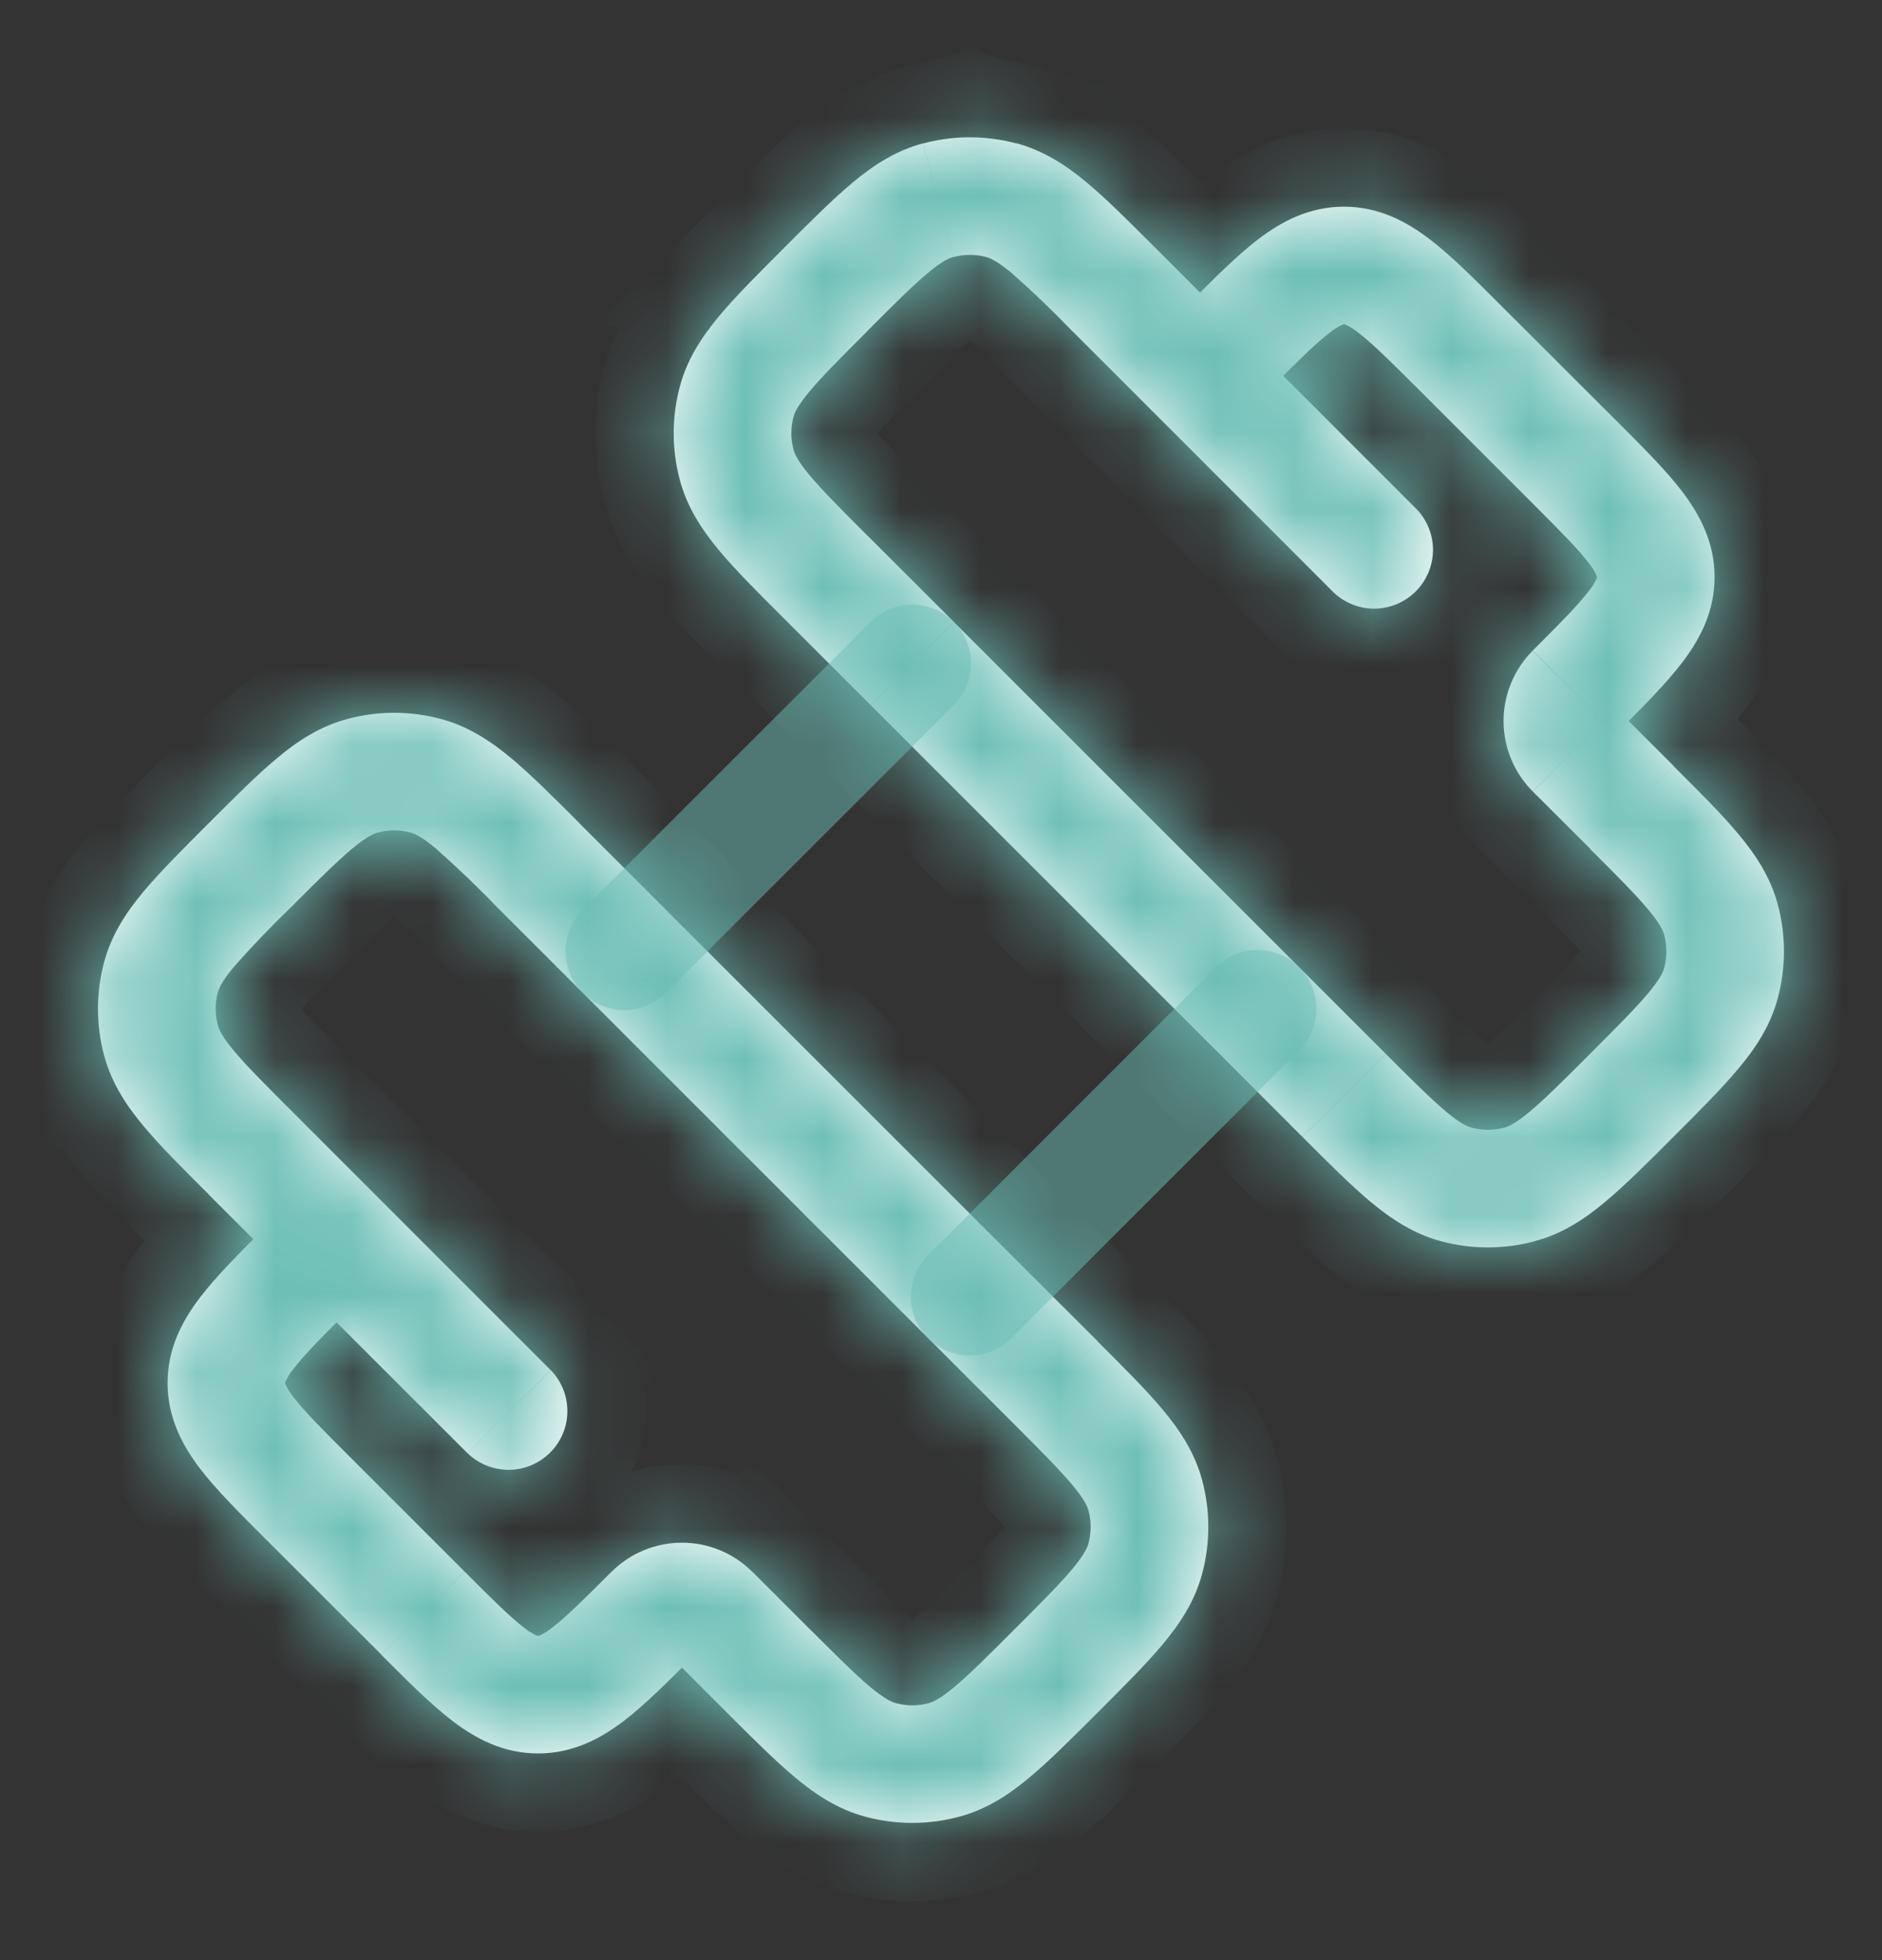 <svg width="24" height="25" viewBox="0 0 24 25" fill="none" xmlns="http://www.w3.org/2000/svg">
<rect x="0" y="0" width="24" height="25" fill="#333333" stroke="none"/>
<mask id="path-1-inside-1_250_318" fill="white">
<path d="M7.025 17.476C7.162 17.618 7.237 17.807 7.235 18.004C7.234 18.2 7.155 18.388 7.015 18.527C6.876 18.666 6.688 18.745 6.492 18.747C6.295 18.748 6.105 18.673 5.964 18.536L7.025 17.476ZM18.035 6.464C18.109 6.533 18.168 6.616 18.209 6.708C18.25 6.8 18.272 6.899 18.274 7C18.276 7.1 18.257 7.2 18.219 7.294C18.181 7.387 18.125 7.472 18.054 7.543C17.983 7.614 17.898 7.67 17.805 7.708C17.711 7.746 17.611 7.764 17.511 7.763C17.41 7.761 17.311 7.739 17.219 7.698C17.127 7.657 17.044 7.598 16.975 7.524L18.035 6.464ZM16.036 12.868L16.567 12.337L16.037 12.867L16.036 12.868ZM11.631 8.463L12.162 7.932L11.632 8.462L11.631 8.463ZM4.456 18.576L5.924 20.044L4.864 21.104L3.395 19.637L4.456 18.576ZM19.546 6.422L18.078 4.954L19.138 3.894L20.607 5.361L19.547 6.422H19.546ZM19.546 8.298C19.907 7.937 20.124 7.718 20.259 7.541C20.298 7.493 20.332 7.441 20.358 7.385C20.366 7.365 20.365 7.361 20.365 7.36H21.865C21.865 7.805 21.675 8.157 21.452 8.45C21.241 8.727 20.938 9.028 20.607 9.359L19.547 8.298H19.546ZM20.607 5.361C20.939 5.692 21.241 5.993 21.452 6.269C21.675 6.563 21.865 6.915 21.865 7.36H20.365C20.365 7.36 20.365 7.355 20.358 7.335C20.332 7.279 20.298 7.227 20.259 7.179C20.124 7.002 19.907 6.783 19.546 6.422L20.606 5.362L20.607 5.361ZM5.924 20.044C6.285 20.405 6.504 20.623 6.681 20.758C6.729 20.797 6.781 20.831 6.837 20.857C6.857 20.865 6.861 20.864 6.862 20.864V22.364C6.417 22.364 6.065 22.174 5.772 21.951C5.495 21.74 5.194 21.437 4.863 21.106L5.924 20.046V20.044ZM8.861 21.105C8.53 21.437 8.229 21.74 7.953 21.951C7.659 22.174 7.307 22.364 6.862 22.364V20.864C6.862 20.864 6.867 20.864 6.887 20.857C6.943 20.831 6.995 20.797 7.043 20.758C7.22 20.623 7.439 20.406 7.8 20.045L8.86 21.105H8.861ZM4.456 16.701C4.095 17.062 3.878 17.281 3.743 17.458C3.704 17.506 3.671 17.558 3.644 17.614C3.636 17.634 3.637 17.638 3.637 17.639H2.137C2.137 17.194 2.327 16.842 2.55 16.549C2.761 16.272 3.064 15.972 3.395 15.64L4.456 16.701ZM3.396 19.638C3.064 19.306 2.761 19.006 2.55 18.73C2.327 18.436 2.137 18.084 2.137 17.639H3.637C3.637 17.639 3.637 17.644 3.644 17.664C3.671 17.72 3.704 17.772 3.743 17.82C3.878 17.997 4.095 18.215 4.456 18.576L3.395 19.637L3.396 19.638ZM15.14 3.894C15.472 3.563 15.772 3.26 16.048 3.049C16.342 2.826 16.694 2.636 17.139 2.636V4.136C17.139 4.136 17.134 4.136 17.114 4.143C17.058 4.17 17.006 4.203 16.958 4.242C16.781 4.377 16.562 4.594 16.201 4.955L15.141 3.895L15.14 3.894ZM18.078 4.954C17.717 4.594 17.497 4.377 17.32 4.242C17.272 4.203 17.22 4.17 17.164 4.143C17.144 4.135 17.14 4.136 17.139 4.136V2.636C17.584 2.636 17.936 2.826 18.229 3.049C18.506 3.26 18.807 3.563 19.138 3.894L18.078 4.954ZM9.594 20.046L10.328 20.78L9.268 21.841L8.533 21.106L9.593 20.047L9.594 20.046ZM12.938 20.78C13.291 20.428 13.519 20.198 13.678 20.008C13.829 19.826 13.867 19.737 13.881 19.683L15.33 20.073C15.236 20.423 15.048 20.707 14.83 20.969C14.618 21.223 14.332 21.508 13.999 21.841L12.938 20.78ZM13.998 17.11C14.332 17.443 14.618 17.728 14.83 17.982C15.048 18.244 15.236 18.528 15.33 18.878L13.881 19.266C13.867 19.213 13.829 19.124 13.678 18.943C13.519 18.753 13.291 18.522 12.938 18.169L13.998 17.11ZM13.881 19.683C13.918 19.546 13.918 19.403 13.881 19.266L15.33 18.878C15.435 19.269 15.435 19.681 15.33 20.073L13.881 19.683ZM14 21.84C13.666 22.173 13.381 22.46 13.127 22.671C12.865 22.89 12.581 23.078 12.231 23.171L11.843 21.723C11.896 21.708 11.985 21.671 12.167 21.519C12.357 21.361 12.587 21.132 12.939 20.779L13.999 21.841L14 21.84ZM10.329 20.78C10.682 21.132 10.911 21.36 11.101 21.52C11.283 21.67 11.372 21.708 11.425 21.723L11.037 23.171C10.687 23.078 10.403 22.89 10.141 22.671C9.886 22.459 9.601 22.174 9.268 21.841L10.328 20.78H10.329ZM12.231 23.171C11.84 23.276 11.428 23.276 11.037 23.171L11.425 21.723C11.562 21.76 11.706 21.76 11.843 21.723L12.231 23.171ZM3.72 11.562C3.463 11.809 3.216 12.067 2.98 12.334C2.83 12.516 2.792 12.605 2.778 12.658L1.328 12.27C1.422 11.92 1.61 11.636 1.828 11.374C2.041 11.12 2.327 10.834 2.66 10.501L3.72 11.562ZM2.66 15.232C2.327 14.899 2.04 14.615 1.829 14.36C1.61 14.098 1.422 13.814 1.329 13.464L2.778 13.076C2.792 13.129 2.829 13.218 2.981 13.4C3.139 13.59 3.368 13.82 3.721 14.172L2.66 15.232ZM2.778 12.658C2.741 12.795 2.741 12.939 2.778 13.076L1.328 13.464C1.223 13.073 1.223 12.661 1.328 12.27L2.778 12.658ZM2.66 10.501C2.993 10.168 3.278 9.882 3.532 9.671C3.794 9.451 4.078 9.264 4.428 9.171L4.817 10.619C4.764 10.633 4.675 10.671 4.493 10.822C4.303 10.981 4.072 11.209 3.72 11.562L2.66 10.501ZM6.331 11.562C6.084 11.305 5.825 11.058 5.558 10.822C5.377 10.671 5.288 10.633 5.235 10.619L5.623 9.17C5.973 9.264 6.257 9.452 6.519 9.67C6.773 9.882 7.058 10.168 7.391 10.501L6.331 11.562ZM4.429 9.17C4.821 9.065 5.232 9.065 5.623 9.17L5.235 10.619C5.098 10.582 4.954 10.582 4.817 10.619L4.428 9.171L4.429 9.17ZM20.607 9.033L21.341 9.767L20.281 10.827L19.546 10.094L20.606 9.034L20.607 9.033ZM21.34 14.5C21.007 14.833 20.722 15.119 20.468 15.33C20.206 15.55 19.922 15.737 19.572 15.83L19.183 14.382C19.236 14.368 19.325 14.33 19.507 14.179C19.697 14.02 19.927 13.792 20.279 13.439L21.34 14.499V14.5ZM17.67 13.439C18.022 13.792 18.252 14.02 18.442 14.179C18.623 14.33 18.712 14.368 18.765 14.382L18.377 15.831C18.027 15.737 17.743 15.549 17.481 15.331C17.227 15.119 16.942 14.833 16.609 14.5L17.67 13.439ZM19.571 15.831C19.18 15.936 18.768 15.936 18.377 15.831L18.765 14.382C18.902 14.419 19.046 14.419 19.183 14.382L19.572 15.831H19.571ZM20.279 13.439C20.632 13.086 20.861 12.856 21.019 12.667C21.171 12.485 21.209 12.396 21.223 12.343L22.671 12.731C22.578 13.081 22.39 13.365 22.171 13.627C21.959 13.881 21.673 14.167 21.34 14.5L20.28 13.439H20.279ZM21.34 9.769C21.673 10.102 21.96 10.386 22.171 10.641C22.39 10.903 22.578 11.187 22.671 11.537L21.223 11.925C21.208 11.872 21.171 11.783 21.019 11.601C20.861 11.411 20.632 11.181 20.279 10.829L21.34 9.769ZM21.223 12.343C21.26 12.206 21.26 12.062 21.223 11.925L22.671 11.537C22.776 11.928 22.776 12.34 22.671 12.731L21.223 12.343ZM10 3.16C10.334 2.827 10.619 2.54 10.873 2.329C11.135 2.11 11.419 1.922 11.769 1.829L12.157 3.278C12.104 3.292 12.015 3.329 11.833 3.481C11.643 3.639 11.413 3.868 11.061 4.221L10.001 3.16H10ZM13.671 4.22C13.424 3.963 13.166 3.716 12.899 3.48C12.717 3.33 12.628 3.292 12.575 3.278L12.963 1.828C13.313 1.922 13.597 2.11 13.859 2.328C14.114 2.541 14.399 2.827 14.732 3.16L13.672 4.22H13.671ZM11.77 1.83C12.161 1.725 12.573 1.725 12.964 1.83L12.576 3.278C12.439 3.241 12.295 3.242 12.158 3.279L11.77 1.829V1.83ZM11.062 4.222C10.709 4.574 10.481 4.804 10.322 4.994C10.171 5.176 10.133 5.264 10.119 5.318L8.67 4.928C8.764 4.578 8.952 4.294 9.17 4.032C9.382 3.778 9.668 3.493 10.001 3.16L11.062 4.22V4.222ZM10.002 7.892C9.668 7.559 9.382 7.274 9.17 7.02C8.952 6.758 8.764 6.474 8.67 6.124L10.119 5.735C10.133 5.788 10.171 5.878 10.322 6.059C10.481 6.249 10.709 6.479 11.062 6.832L10.002 7.892ZM10.119 5.318C10.082 5.455 10.082 5.598 10.119 5.735L8.67 6.124C8.565 5.733 8.565 5.319 8.67 4.928L10.119 5.318ZM3.721 14.172L7.023 17.476L5.963 18.536L2.659 15.233L3.719 14.173L3.721 14.172ZM14.732 3.16L18.035 6.464L16.975 7.524L13.672 4.22L14.732 3.16ZM12.938 18.169L11.837 17.068L12.897 16.008L13.999 17.108L12.938 18.169ZM16.608 14.499L15.508 13.397L16.568 12.337L17.669 13.438L16.609 14.498L16.608 14.499ZM11.837 17.068L7.432 12.663L8.491 11.603L12.897 16.008L11.837 17.068ZM7.432 12.663L6.331 11.562L7.39 10.502L8.492 11.602L7.432 12.663ZM15.507 13.397L11.103 8.993L12.163 7.932L16.568 12.337L15.508 13.397H15.507ZM11.103 8.993L10 7.89L11.061 6.83L12.162 7.93L11.102 8.992L11.103 8.993ZM19.545 10.093C19.308 9.855 19.174 9.532 19.174 9.196C19.174 8.86 19.308 8.537 19.545 8.299L20.605 9.359C20.627 9.338 20.644 9.312 20.655 9.284C20.667 9.256 20.673 9.226 20.673 9.196C20.673 9.166 20.667 9.136 20.655 9.108C20.644 9.08 20.627 9.054 20.605 9.033L19.545 10.093ZM8.533 21.106C8.623 21.196 8.769 21.197 8.86 21.107L7.799 20.047C8.037 19.809 8.36 19.676 8.697 19.676C9.033 19.676 9.355 19.809 9.593 20.047L8.534 21.107L8.533 21.106Z"/>
</mask>
<path d="M7.025 17.476C7.162 17.618 7.237 17.807 7.235 18.004C7.234 18.2 7.155 18.388 7.015 18.527C6.876 18.666 6.688 18.745 6.492 18.747C6.295 18.748 6.105 18.673 5.964 18.536L7.025 17.476ZM18.035 6.464C18.109 6.533 18.168 6.616 18.209 6.708C18.25 6.8 18.272 6.899 18.274 7C18.276 7.1 18.257 7.2 18.219 7.294C18.181 7.387 18.125 7.472 18.054 7.543C17.983 7.614 17.898 7.67 17.805 7.708C17.711 7.746 17.611 7.764 17.511 7.763C17.41 7.761 17.311 7.739 17.219 7.698C17.127 7.657 17.044 7.598 16.975 7.524L18.035 6.464ZM16.036 12.868L16.567 12.337L16.037 12.867L16.036 12.868ZM11.631 8.463L12.162 7.932L11.632 8.462L11.631 8.463ZM4.456 18.576L5.924 20.044L4.864 21.104L3.395 19.637L4.456 18.576ZM19.546 6.422L18.078 4.954L19.138 3.894L20.607 5.361L19.547 6.422H19.546ZM19.546 8.298C19.907 7.937 20.124 7.718 20.259 7.541C20.298 7.493 20.332 7.441 20.358 7.385C20.366 7.365 20.365 7.361 20.365 7.36H21.865C21.865 7.805 21.675 8.157 21.452 8.45C21.241 8.727 20.938 9.028 20.607 9.359L19.547 8.298H19.546ZM20.607 5.361C20.939 5.692 21.241 5.993 21.452 6.269C21.675 6.563 21.865 6.915 21.865 7.36H20.365C20.365 7.36 20.365 7.355 20.358 7.335C20.332 7.279 20.298 7.227 20.259 7.179C20.124 7.002 19.907 6.783 19.546 6.422L20.606 5.362L20.607 5.361ZM5.924 20.044C6.285 20.405 6.504 20.623 6.681 20.758C6.729 20.797 6.781 20.831 6.837 20.857C6.857 20.865 6.861 20.864 6.862 20.864V22.364C6.417 22.364 6.065 22.174 5.772 21.951C5.495 21.74 5.194 21.437 4.863 21.106L5.924 20.046V20.044ZM8.861 21.105C8.53 21.437 8.229 21.74 7.953 21.951C7.659 22.174 7.307 22.364 6.862 22.364V20.864C6.862 20.864 6.867 20.864 6.887 20.857C6.943 20.831 6.995 20.797 7.043 20.758C7.22 20.623 7.439 20.406 7.8 20.045L8.86 21.105H8.861ZM4.456 16.701C4.095 17.062 3.878 17.281 3.743 17.458C3.704 17.506 3.671 17.558 3.644 17.614C3.636 17.634 3.637 17.638 3.637 17.639H2.137C2.137 17.194 2.327 16.842 2.55 16.549C2.761 16.272 3.064 15.972 3.395 15.64L4.456 16.701ZM3.396 19.638C3.064 19.306 2.761 19.006 2.55 18.73C2.327 18.436 2.137 18.084 2.137 17.639H3.637C3.637 17.639 3.637 17.644 3.644 17.664C3.671 17.72 3.704 17.772 3.743 17.82C3.878 17.997 4.095 18.215 4.456 18.576L3.395 19.637L3.396 19.638ZM15.14 3.894C15.472 3.563 15.772 3.26 16.048 3.049C16.342 2.826 16.694 2.636 17.139 2.636V4.136C17.139 4.136 17.134 4.136 17.114 4.143C17.058 4.17 17.006 4.203 16.958 4.242C16.781 4.377 16.562 4.594 16.201 4.955L15.141 3.895L15.14 3.894ZM18.078 4.954C17.717 4.594 17.497 4.377 17.32 4.242C17.272 4.203 17.22 4.17 17.164 4.143C17.144 4.135 17.14 4.136 17.139 4.136V2.636C17.584 2.636 17.936 2.826 18.229 3.049C18.506 3.26 18.807 3.563 19.138 3.894L18.078 4.954ZM9.594 20.046L10.328 20.78L9.268 21.841L8.533 21.106L9.593 20.047L9.594 20.046ZM12.938 20.78C13.291 20.428 13.519 20.198 13.678 20.008C13.829 19.826 13.867 19.737 13.881 19.683L15.33 20.073C15.236 20.423 15.048 20.707 14.83 20.969C14.618 21.223 14.332 21.508 13.999 21.841L12.938 20.78ZM13.998 17.11C14.332 17.443 14.618 17.728 14.83 17.982C15.048 18.244 15.236 18.528 15.33 18.878L13.881 19.266C13.867 19.213 13.829 19.124 13.678 18.943C13.519 18.753 13.291 18.522 12.938 18.169L13.998 17.11ZM13.881 19.683C13.918 19.546 13.918 19.403 13.881 19.266L15.33 18.878C15.435 19.269 15.435 19.681 15.33 20.073L13.881 19.683ZM14 21.84C13.666 22.173 13.381 22.46 13.127 22.671C12.865 22.89 12.581 23.078 12.231 23.171L11.843 21.723C11.896 21.708 11.985 21.671 12.167 21.519C12.357 21.361 12.587 21.132 12.939 20.779L13.999 21.841L14 21.84ZM10.329 20.78C10.682 21.132 10.911 21.36 11.101 21.52C11.283 21.67 11.372 21.708 11.425 21.723L11.037 23.171C10.687 23.078 10.403 22.89 10.141 22.671C9.886 22.459 9.601 22.174 9.268 21.841L10.328 20.78H10.329ZM12.231 23.171C11.84 23.276 11.428 23.276 11.037 23.171L11.425 21.723C11.562 21.76 11.706 21.76 11.843 21.723L12.231 23.171ZM3.72 11.562C3.463 11.809 3.216 12.067 2.98 12.334C2.83 12.516 2.792 12.605 2.778 12.658L1.328 12.27C1.422 11.92 1.61 11.636 1.828 11.374C2.041 11.12 2.327 10.834 2.66 10.501L3.72 11.562ZM2.66 15.232C2.327 14.899 2.04 14.615 1.829 14.36C1.61 14.098 1.422 13.814 1.329 13.464L2.778 13.076C2.792 13.129 2.829 13.218 2.981 13.4C3.139 13.59 3.368 13.82 3.721 14.172L2.66 15.232ZM2.778 12.658C2.741 12.795 2.741 12.939 2.778 13.076L1.328 13.464C1.223 13.073 1.223 12.661 1.328 12.27L2.778 12.658ZM2.66 10.501C2.993 10.168 3.278 9.882 3.532 9.671C3.794 9.451 4.078 9.264 4.428 9.171L4.817 10.619C4.764 10.633 4.675 10.671 4.493 10.822C4.303 10.981 4.072 11.209 3.72 11.562L2.66 10.501ZM6.331 11.562C6.084 11.305 5.825 11.058 5.558 10.822C5.377 10.671 5.288 10.633 5.235 10.619L5.623 9.17C5.973 9.264 6.257 9.452 6.519 9.67C6.773 9.882 7.058 10.168 7.391 10.501L6.331 11.562ZM4.429 9.17C4.821 9.065 5.232 9.065 5.623 9.17L5.235 10.619C5.098 10.582 4.954 10.582 4.817 10.619L4.428 9.171L4.429 9.17ZM20.607 9.033L21.341 9.767L20.281 10.827L19.546 10.094L20.606 9.034L20.607 9.033ZM21.34 14.5C21.007 14.833 20.722 15.119 20.468 15.33C20.206 15.55 19.922 15.737 19.572 15.83L19.183 14.382C19.236 14.368 19.325 14.33 19.507 14.179C19.697 14.02 19.927 13.792 20.279 13.439L21.34 14.499V14.5ZM17.67 13.439C18.022 13.792 18.252 14.02 18.442 14.179C18.623 14.33 18.712 14.368 18.765 14.382L18.377 15.831C18.027 15.737 17.743 15.549 17.481 15.331C17.227 15.119 16.942 14.833 16.609 14.5L17.67 13.439ZM19.571 15.831C19.18 15.936 18.768 15.936 18.377 15.831L18.765 14.382C18.902 14.419 19.046 14.419 19.183 14.382L19.572 15.831H19.571ZM20.279 13.439C20.632 13.086 20.861 12.856 21.019 12.667C21.171 12.485 21.209 12.396 21.223 12.343L22.671 12.731C22.578 13.081 22.39 13.365 22.171 13.627C21.959 13.881 21.673 14.167 21.34 14.5L20.28 13.439H20.279ZM21.34 9.769C21.673 10.102 21.96 10.386 22.171 10.641C22.39 10.903 22.578 11.187 22.671 11.537L21.223 11.925C21.208 11.872 21.171 11.783 21.019 11.601C20.861 11.411 20.632 11.181 20.279 10.829L21.34 9.769ZM21.223 12.343C21.26 12.206 21.26 12.062 21.223 11.925L22.671 11.537C22.776 11.928 22.776 12.34 22.671 12.731L21.223 12.343ZM10 3.16C10.334 2.827 10.619 2.54 10.873 2.329C11.135 2.11 11.419 1.922 11.769 1.829L12.157 3.278C12.104 3.292 12.015 3.329 11.833 3.481C11.643 3.639 11.413 3.868 11.061 4.221L10.001 3.16H10ZM13.671 4.22C13.424 3.963 13.166 3.716 12.899 3.48C12.717 3.33 12.628 3.292 12.575 3.278L12.963 1.828C13.313 1.922 13.597 2.11 13.859 2.328C14.114 2.541 14.399 2.827 14.732 3.16L13.672 4.22H13.671ZM11.77 1.83C12.161 1.725 12.573 1.725 12.964 1.83L12.576 3.278C12.439 3.241 12.295 3.242 12.158 3.279L11.77 1.829V1.83ZM11.062 4.222C10.709 4.574 10.481 4.804 10.322 4.994C10.171 5.176 10.133 5.264 10.119 5.318L8.67 4.928C8.764 4.578 8.952 4.294 9.17 4.032C9.382 3.778 9.668 3.493 10.001 3.16L11.062 4.22V4.222ZM10.002 7.892C9.668 7.559 9.382 7.274 9.17 7.02C8.952 6.758 8.764 6.474 8.67 6.124L10.119 5.735C10.133 5.788 10.171 5.878 10.322 6.059C10.481 6.249 10.709 6.479 11.062 6.832L10.002 7.892ZM10.119 5.318C10.082 5.455 10.082 5.598 10.119 5.735L8.67 6.124C8.565 5.733 8.565 5.319 8.67 4.928L10.119 5.318ZM3.721 14.172L7.023 17.476L5.963 18.536L2.659 15.233L3.719 14.173L3.721 14.172ZM14.732 3.16L18.035 6.464L16.975 7.524L13.672 4.22L14.732 3.16ZM12.938 18.169L11.837 17.068L12.897 16.008L13.999 17.108L12.938 18.169ZM16.608 14.499L15.508 13.397L16.568 12.337L17.669 13.438L16.609 14.498L16.608 14.499ZM11.837 17.068L7.432 12.663L8.491 11.603L12.897 16.008L11.837 17.068ZM7.432 12.663L6.331 11.562L7.39 10.502L8.492 11.602L7.432 12.663ZM15.507 13.397L11.103 8.993L12.163 7.932L16.568 12.337L15.508 13.397H15.507ZM11.103 8.993L10 7.89L11.061 6.83L12.162 7.93L11.102 8.992L11.103 8.993ZM19.545 10.093C19.308 9.855 19.174 9.532 19.174 9.196C19.174 8.86 19.308 8.537 19.545 8.299L20.605 9.359C20.627 9.338 20.644 9.312 20.655 9.284C20.667 9.256 20.673 9.226 20.673 9.196C20.673 9.166 20.667 9.136 20.655 9.108C20.644 9.08 20.627 9.054 20.605 9.033L19.545 10.093ZM8.533 21.106C8.623 21.196 8.769 21.197 8.86 21.107L7.799 20.047C8.037 19.809 8.36 19.676 8.697 19.676C9.033 19.676 9.355 19.809 9.593 20.047L8.534 21.107L8.533 21.106Z" fill="white"/>
<path d="M10.328 20.78L10.682 21.133L9.975 20.427L10.328 20.78ZM13.881 19.683L14.011 19.2L13.751 20.166L13.881 19.683ZM4.817 10.619L4.334 10.749L5.3 10.49L4.817 10.619ZM5.623 9.17L6.106 9.299L5.14 9.041L5.623 9.17ZM8.67 4.928L8.8 4.445L8.54 5.411L8.67 4.928ZM10.119 5.735L10.249 6.218L9.99 5.252L10.119 5.735ZM4.278 19.461L4.808 18.931L4.101 18.224L3.571 18.753L4.278 19.461ZM5.04 20.223L4.51 20.753L5.217 21.46L5.747 20.93L5.04 20.223ZM8.71 20.223L8.18 20.753L8.887 21.46L9.417 20.93L8.71 20.223ZM10.152 21.664L10.682 21.134L9.975 20.427L9.445 20.956L10.152 21.664ZM14.735 19.394L14.011 19.2L13.752 20.166L14.476 20.36L14.735 19.394ZM13.114 17.285L12.585 17.816L13.292 18.523L13.822 17.993L13.114 17.285ZM14.476 18.588L13.752 18.782L14.011 19.748L14.735 19.554L14.476 18.588ZM12.519 22.318L12.325 21.594L11.359 21.852L11.553 22.576L12.519 22.318ZM11.713 22.576L11.907 21.852L10.941 21.594L10.747 22.318L11.713 22.576ZM1.924 12.947L2.649 13.141L2.907 12.175L2.182 11.981L1.924 12.947ZM2.837 14.348L2.307 14.879L3.014 15.586L3.544 15.056L2.837 14.348ZM1.924 12.787L1.2 12.981L1.459 13.947L2.183 13.753L1.924 12.787ZM4.14 10.024L4.334 10.748L5.3 10.49L5.106 9.766L4.14 10.024ZM6.508 10.678L5.978 11.209L6.685 11.916L7.215 11.386L6.508 10.678ZM5.912 10.024L6.106 9.299L5.14 9.041L4.946 9.766L5.912 10.024ZM19.86 14.976L19.666 14.252L18.7 14.511L18.894 15.235L19.86 14.976ZM16.785 13.614L16.256 14.145L16.963 14.852L17.493 14.322L16.785 13.614ZM19.054 15.235L19.248 14.511L18.282 14.252L18.088 14.976L19.054 15.235ZM22.076 12.053L21.352 11.859L21.094 12.825L21.818 13.019L22.076 12.053ZM21.818 11.247L21.094 11.441L21.352 12.407L22.076 12.213L21.818 11.247ZM12.447 2.424L12.253 1.7L11.287 1.958L11.481 2.682L12.447 2.424ZM13.848 3.337L13.319 3.866L14.026 4.574L14.556 4.044L13.848 3.337ZM12.287 2.424L12.093 3.149L13.059 3.407L13.253 2.682L12.287 2.424ZM9.525 4.64L8.8 4.445L8.54 5.411L9.265 5.606L9.525 4.64ZM10.178 7.007L9.649 7.537L10.356 8.245L10.886 7.715L10.178 7.007ZM9.525 6.412L10.248 6.218L9.99 5.252L9.266 5.446L9.525 6.412ZM17.329 7.878L18.389 6.818L17.681 6.111L16.622 7.17L17.329 7.878ZM12.72 16.892L13.25 16.362L12.543 15.655L12.012 16.184L12.72 16.892ZM8.315 12.487L8.845 11.957L8.138 11.249L7.608 11.78L8.315 12.487ZM3.749 19.991L4.81 18.93L4.103 18.223L3.042 19.284L3.749 19.991ZM18.432 5.308L19.492 4.248L18.785 3.54L17.724 4.6L18.432 5.308ZM20.365 7.86H21.865V6.86H20.365V7.86ZM6.362 20.864V22.364H7.362V20.864H6.362ZM3.637 17.139H2.137V18.139H3.637V17.139ZM16.639 2.636V4.136H17.639V2.636H16.639ZM9.974 20.427L8.914 21.488L9.622 22.194L10.682 21.133L9.974 20.427ZM13.751 20.166L15.2 20.556L15.46 19.59L14.011 19.2L13.751 20.166ZM15.201 18.395L13.752 18.783L14.01 19.749L15.459 19.361L15.201 18.395ZM12.714 23.042L12.326 21.594L11.36 21.852L11.748 23.3L12.714 23.042ZM10.942 21.594L10.554 23.042L11.52 23.3L11.908 21.852L10.942 21.594ZM2.907 12.175L1.457 11.787L1.199 12.753L2.649 13.141L2.907 12.175ZM2.306 10.854L3.366 11.915L4.074 11.209L3.014 10.148L2.306 10.854ZM3.945 9.301L4.334 10.749L5.3 10.489L4.911 9.041L3.945 9.301ZM5.718 10.748L6.106 9.299L5.14 9.041L4.752 10.49L5.718 10.748ZM18.282 14.253L17.894 15.702L18.86 15.96L19.248 14.511L18.282 14.253ZM21.094 12.826L22.542 13.214L22.8 12.248L21.352 11.86L21.094 12.826ZM22.542 11.054L21.094 11.442L21.352 12.408L22.8 12.02L22.542 11.054ZM14.379 2.806L13.319 3.866L14.026 4.574L15.086 3.514L14.379 2.806ZM10.249 4.835L8.8 4.445L8.54 5.411L9.989 5.801L10.249 4.835ZM8.8 6.607L10.249 6.218L9.989 5.252L8.54 5.641L8.8 6.607ZM12.191 17.422L13.251 16.362L12.543 15.655L11.483 16.715L12.191 17.422ZM15.862 13.751L16.922 12.691L16.215 11.983L15.155 13.043L15.862 13.751ZM4.863 21.106L4.156 20.399L3.449 21.106L4.156 21.813L4.863 21.106ZM8.533 21.106L7.826 20.399L7.119 21.106L7.826 21.813L8.533 21.106ZM10.328 20.78L9.621 21.487L9.914 21.78H10.328V20.78ZM13.881 19.683L12.915 19.425L12.913 19.432L13.881 19.683ZM2.778 12.658L3.744 12.917L3.745 12.913L2.778 12.658ZM2.66 15.232L1.953 15.939L2.66 16.646L3.367 15.94L2.66 15.232ZM1.329 13.464L1.07 12.498L0.106 12.756L0.363 13.721L1.329 13.464ZM4.817 10.619L5.072 11.586L5.075 11.585L4.817 10.619ZM6.331 11.562L5.611 12.256L5.617 12.262L5.624 12.269L6.331 11.562ZM5.623 9.17L5.882 8.204L5.882 8.204L5.623 9.17ZM16.609 14.498L15.902 13.791V13.791L16.609 14.498ZM11.77 1.829L12.736 1.571L10.77 1.829H11.77ZM13.672 4.22L14.379 3.513L14.086 3.22H13.672V4.22ZM12.576 3.278L12.317 4.244L13.283 4.503L13.542 3.537L12.576 3.278ZM8.67 4.928L7.704 4.669L7.704 4.669L8.67 4.928ZM10.119 5.735L11.086 5.48L11.085 5.477L10.119 5.735ZM7.025 17.476L7.745 16.782L7.038 16.049L6.318 16.769L7.025 17.476ZM5.964 18.536L5.257 17.829L4.537 18.548L5.269 19.255L5.964 18.536ZM18.035 6.464L17.328 7.171L17.34 7.184L17.353 7.196L18.035 6.464ZM16.975 7.524L17.707 6.842L17.695 6.829L17.682 6.817L16.975 7.524ZM16.036 12.868L15.329 12.161L16.743 13.575L16.036 12.868ZM16.037 12.867L16.744 13.575L16.744 13.574L16.037 12.867ZM8.491 11.603L9.198 10.896L8.491 10.189L7.784 10.896L8.491 11.603ZM11.631 8.463L10.924 7.756L12.338 9.17L11.631 8.463ZM11.632 8.462L12.339 9.169L12.339 9.169L11.632 8.462ZM4.456 18.576L5.163 17.869L4.456 18.576ZM4.864 21.104L4.157 21.812L4.865 22.518L5.571 21.811L4.864 21.104ZM3.395 19.637L4.102 18.93L2.687 20.344L3.395 19.637ZM18.078 4.954L18.785 4.247L18.784 4.246L18.078 4.954ZM19.138 3.894L18.431 4.601L18.431 4.602L19.138 3.894ZM19.547 6.422V7.422H19.962L20.255 7.129L19.547 6.422ZM19.546 8.298L18.839 7.591L17.132 9.298H19.546V8.298ZM20.259 7.541L19.486 6.907L19.475 6.92L19.464 6.935L20.259 7.541ZM20.358 7.385L21.261 7.814L21.275 7.786L21.287 7.756L20.358 7.385ZM20.365 7.36L19.365 7.36V7.36H20.365ZM21.452 8.45L22.248 9.056L22.248 9.056L21.452 8.45ZM20.607 9.359L19.9 10.066L20.607 10.774L21.314 10.066L20.607 9.359ZM19.547 8.298L20.255 7.591L19.962 7.298H19.547V8.298ZM21.452 6.269L22.249 5.665L22.247 5.662L21.452 6.269ZM20.358 7.335L21.302 7.005L21.284 6.954L21.261 6.906L20.358 7.335ZM20.259 7.179L19.464 7.785L19.475 7.8L19.486 7.814L20.259 7.179ZM20.606 5.362L21.313 6.069L21.313 6.069L20.606 5.362ZM6.681 20.758L7.316 19.985L7.302 19.974L7.288 19.963L6.681 20.758ZM6.837 20.857L6.408 21.76L6.436 21.774L6.466 21.785L6.837 20.857ZM6.862 20.864L6.862 19.864H6.862V20.864ZM5.772 21.951L5.166 22.747L5.166 22.747L5.772 21.951ZM5.924 20.046L6.631 20.753L6.924 20.46V20.046H5.924ZM8.861 21.105L9.569 21.811L11.27 20.105H8.861V21.105ZM7.953 21.951L8.557 22.748L8.56 22.745L7.953 21.951ZM6.887 20.857L7.217 21.801L7.268 21.783L7.316 21.76L6.887 20.857ZM7.043 20.758L6.437 19.963L6.422 19.974L6.408 19.985L7.043 20.758ZM7.8 20.045L8.507 19.338L7.8 18.631L7.093 19.338L7.8 20.045ZM8.86 21.105L8.153 21.812L8.446 22.105H8.86V21.105ZM4.456 16.701L5.163 17.408L5.87 16.701L5.163 15.994L4.456 16.701ZM3.743 17.458L4.516 18.093L4.527 18.079L4.538 18.064L3.743 17.458ZM3.644 17.614L2.741 17.185L2.727 17.214L2.716 17.243L3.644 17.614ZM3.637 17.639L4.637 17.639V17.639H3.637ZM2.55 16.549L1.755 15.943L1.754 15.943L2.55 16.549ZM3.395 15.64L4.102 14.933L3.394 14.225L2.687 14.934L3.395 15.64ZM3.396 19.638L2.689 20.345L4.104 18.931L3.396 19.638ZM2.55 18.73L1.753 19.334L1.756 19.337L2.55 18.73ZM3.644 17.664L2.7 17.994L2.72 18.05L2.745 18.102L3.644 17.664ZM3.743 17.82L4.538 17.214L4.53 17.203L4.522 17.193L3.743 17.82ZM15.14 3.894L14.434 3.186L13.725 3.893L14.433 4.601L15.14 3.894ZM16.048 3.049L15.444 2.252L15.441 2.255L16.048 3.049ZM17.139 4.136L17.139 5.136H17.139V4.136ZM17.114 4.143L16.784 3.199L16.733 3.217L16.686 3.24L17.114 4.143ZM16.958 4.242L17.564 5.037L17.579 5.026L17.593 5.015L16.958 4.242ZM16.201 4.955L15.494 5.662L16.201 6.369L16.908 5.662L16.201 4.955ZM15.141 3.895L14.434 4.602L14.434 4.602L15.141 3.895ZM17.32 4.242L16.685 5.015L16.699 5.026L16.714 5.037L17.32 4.242ZM17.164 4.143L17.593 3.24L17.564 3.226L17.535 3.215L17.164 4.143ZM18.229 3.049L18.835 2.254L18.835 2.253L18.229 3.049ZM9.594 20.046L10.301 19.339L9.593 18.631L8.886 19.34L9.594 20.046ZM9.268 21.841L9.975 21.134L9.268 21.841ZM9.593 20.047L10.3 20.754L10.301 20.753L9.593 20.047ZM12.938 20.78L12.232 20.072L11.523 20.779L12.231 21.487L12.938 20.78ZM13.678 20.008L14.445 20.65L14.448 20.647L13.678 20.008ZM15.33 20.073L16.296 20.332L16.296 20.332L15.33 20.073ZM14.83 20.969L15.598 21.61L15.599 21.609L14.83 20.969ZM13.999 21.841L13.292 22.548L13.999 23.255L14.706 22.549L13.999 21.841ZM13.998 17.11L14.704 16.402L13.997 15.697L13.291 16.403L13.998 17.11ZM14.83 17.982L15.599 17.342L15.598 17.341L14.83 17.982ZM15.33 18.878L16.296 18.619L16.296 18.619L15.33 18.878ZM13.881 19.266L12.914 19.521L12.915 19.524L13.881 19.266ZM13.678 18.943L14.446 18.302L14.445 18.301L13.678 18.943ZM14 21.84L14.707 22.547L13.294 21.132L14 21.84ZM13.127 22.671L12.488 21.902L12.486 21.904L13.127 22.671ZM12.231 23.171L11.974 22.205L11.972 22.205L12.231 23.171ZM11.843 21.723L12.102 22.689L12.115 22.685L11.843 21.723ZM12.167 21.519L11.528 20.75L11.526 20.752L12.167 21.519ZM12.939 20.779L13.647 20.073L12.939 19.363L12.231 20.073L12.939 20.779ZM10.329 20.78L11.035 20.072L10.742 19.78H10.329V20.78ZM11.101 21.52L10.457 22.285L10.465 22.292L11.101 21.52ZM11.425 21.723L11.153 22.685L11.166 22.689L11.425 21.723ZM11.037 23.171L11.296 22.205L11.294 22.205L11.037 23.171ZM10.141 22.671L10.782 21.904L10.78 21.902L10.141 22.671ZM3.72 11.562L4.414 12.283L4.421 12.275L4.428 12.268L3.72 11.562ZM2.98 12.334L2.231 11.672L2.219 11.685L2.208 11.698L2.98 12.334ZM1.328 12.27L0.362 12.011L0.362 12.011L1.328 12.27ZM1.828 11.374L1.062 10.732L1.059 10.734L1.828 11.374ZM1.829 14.36L2.6 13.723L2.596 13.719L1.829 14.36ZM2.778 13.076L3.745 12.821L3.744 12.817L2.778 13.076ZM2.981 13.4L3.75 12.761L3.749 12.759L2.981 13.4ZM3.721 14.172L4.428 13.465L4.427 13.464L3.721 14.172ZM1.328 13.464L0.362 13.723L0.621 14.688L1.587 14.43L1.328 13.464ZM3.532 9.671L4.171 10.44L4.175 10.437L3.532 9.671ZM4.428 9.171L4.685 10.137L4.945 10.068L5.135 9.878L4.428 9.171ZM4.493 10.822L3.855 10.052L3.851 10.055L4.493 10.822ZM5.558 10.822L6.221 10.073L6.21 10.063L6.199 10.054L5.558 10.822ZM5.235 10.619L4.977 11.585L4.98 11.586L5.235 10.619ZM6.519 9.67L7.16 8.902L7.159 8.901L6.519 9.67ZM7.391 10.501L8.099 11.208L8.805 10.501L8.098 9.794L7.391 10.501ZM4.429 9.17L4.17 8.204L3.912 8.274L3.722 8.463L4.429 9.17ZM20.607 9.033L21.314 8.326L20.607 7.619L19.9 8.326L20.607 9.033ZM21.341 9.767L22.048 10.474L22.755 9.767L22.048 9.06L21.341 9.767ZM20.281 10.827L19.575 11.535L20.282 12.24L20.988 11.534L20.281 10.827ZM19.546 10.094L18.839 9.387L18.131 10.095L18.84 10.802L19.546 10.094ZM20.606 9.034L21.313 9.741L21.314 9.741L20.606 9.034ZM20.468 15.33L19.829 14.561L19.825 14.564L20.468 15.33ZM19.572 15.83L18.606 16.09L18.865 17.053L19.829 16.797L19.572 15.83ZM19.183 14.382L18.928 13.415L18.925 13.416L19.183 14.382ZM19.507 14.179L20.146 14.949L20.149 14.946L19.507 14.179ZM20.279 13.439L19.572 12.732L19.571 12.733L20.279 13.439ZM21.34 14.499H22.34V14.085L22.047 13.792L21.34 14.499ZM17.67 13.439L18.378 12.733L17.671 12.024L16.963 12.732L17.67 13.439ZM18.442 14.179L17.8 14.946L17.802 14.947L18.442 14.179ZM18.765 14.382L19.023 13.416L19.02 13.415L18.765 14.382ZM18.377 15.831L18.118 16.797L18.118 16.797L18.377 15.831ZM17.481 15.331L16.84 16.099L16.841 16.1L17.481 15.331ZM16.609 14.5L15.902 13.793L15.195 14.5L15.902 15.207L16.609 14.5ZM19.571 15.831V14.831H19.439L19.312 14.865L19.571 15.831ZM19.572 15.831V16.831H20.876L20.538 15.572L19.572 15.831ZM21.019 12.667L21.786 13.308L21.787 13.308L21.019 12.667ZM21.223 12.343L20.257 12.084L20.256 12.088L21.223 12.343ZM22.671 12.731L21.705 12.472L21.705 12.474L22.671 12.731ZM22.171 13.627L21.404 12.986L21.403 12.986L22.171 13.627ZM20.28 13.439L20.988 12.732L20.695 12.439H20.28V13.439ZM21.34 9.769L22.047 9.062L21.34 8.355L20.633 9.062L21.34 9.769ZM22.171 10.641L21.401 11.279L21.404 11.282L22.171 10.641ZM22.671 11.537L21.705 11.794L21.705 11.796L22.671 11.537ZM21.223 11.925L22.189 11.666L22.185 11.653L21.223 11.925ZM21.019 11.601L20.25 12.24L20.252 12.242L21.019 11.601ZM20.279 10.829L19.572 10.122L18.863 10.83L19.573 11.537L20.279 10.829ZM10 3.16L9.294 2.452L7.581 4.16H10V3.16ZM10.873 2.329L11.512 3.098L11.514 3.096L10.873 2.329ZM11.769 1.829L12.735 1.57L12.477 0.606L11.512 0.863L11.769 1.829ZM12.157 3.278L12.412 4.245L13.383 3.989L13.123 3.019L12.157 3.278ZM11.833 3.481L12.473 4.25L12.474 4.249L11.833 3.481ZM11.061 4.221L10.354 4.928L11.062 5.637L11.769 4.927L11.061 4.221ZM10.001 3.16L10.708 2.453L10.415 2.16H10.001V3.16ZM13.671 4.22L12.951 4.914L13.246 5.22H13.671V4.22ZM12.899 3.48L13.562 2.731L13.549 2.719L13.535 2.708L12.899 3.48ZM12.575 3.278L11.609 3.02L11.35 3.989L12.32 4.245L12.575 3.278ZM12.963 1.828L13.223 0.862L12.256 0.603L11.997 1.57L12.963 1.828ZM13.859 2.328L14.5 1.561L14.499 1.559L13.859 2.328ZM14.732 3.16L15.439 2.453L15.439 2.453L14.732 3.16ZM11.77 1.83H10.77V3.133L12.029 2.796L11.77 1.83ZM12.964 1.83L13.93 2.089L14.189 1.123L13.223 0.864L12.964 1.83ZM12.158 3.279L11.192 3.538L11.451 4.504L12.417 4.245L12.158 3.279ZM11.062 4.222L11.768 4.93L12.062 4.637V4.222H11.062ZM10.322 4.994L9.555 4.352L9.552 4.356L10.322 4.994ZM10.119 5.318L11.085 5.576L11.087 5.569L10.119 5.318ZM9.17 4.032L8.402 3.391L8.401 3.392L9.17 4.032ZM11.062 4.22H12.062V3.806L11.769 3.513L11.062 4.22ZM10.002 7.892L9.296 8.6L10.003 9.305L10.709 8.599L10.002 7.892ZM9.17 7.02L8.401 7.66L8.402 7.661L9.17 7.02ZM8.67 6.124L7.704 6.383L7.704 6.383L8.67 6.124ZM10.322 6.059L9.554 6.7L9.555 6.701L10.322 6.059ZM11.062 6.832L11.769 7.539L12.476 6.832L11.769 6.125L11.062 6.832ZM7.023 17.476L7.73 18.183L8.437 17.476L7.73 16.769L7.023 17.476ZM5.963 18.536L5.256 19.243L5.963 19.95L6.67 19.243L5.963 18.536ZM2.659 15.233L1.952 14.526L1.245 15.233L1.952 15.94L2.659 15.233ZM3.719 14.173L3.272 13.279L3.127 13.351L3.012 13.466L3.719 14.173ZM11.837 17.068L11.13 17.775L11.837 17.068ZM12.897 16.008L12.19 16.715L12.191 16.716L12.897 16.008ZM13.999 17.108L14.706 17.815L15.414 17.107L14.706 16.4L13.999 17.108ZM16.608 14.499L15.9 15.206L16.608 15.914L17.315 15.206L16.608 14.499ZM15.508 13.397L16.216 12.691L15.923 12.397H15.508V13.397ZM16.568 12.337L17.275 11.63L16.568 12.337ZM17.669 13.438L18.376 14.145L19.083 13.438L18.376 12.731L17.669 13.438ZM7.39 10.502L8.097 9.794L7.389 9.088L6.683 9.795L7.39 10.502ZM8.492 11.602L9.2 12.309L9.907 11.601L9.199 10.894L8.492 11.602ZM15.507 13.397L14.8 14.104L15.093 14.397H15.507V13.397ZM11.103 8.993L10.396 9.7L11.103 8.993ZM12.163 7.932L12.87 7.225L12.163 6.518L11.456 7.225L12.163 7.932ZM10 7.89L9.293 7.183L8.586 7.89L9.293 8.597L10 7.89ZM11.061 6.83L11.768 6.123L11.061 5.416L10.354 6.123L11.061 6.83ZM12.162 7.93L12.87 8.636L13.576 7.929L12.869 7.223L12.162 7.93ZM11.102 8.992L10.394 8.286L9.689 8.992L10.395 9.699L11.102 8.992ZM19.545 10.093L18.837 10.799L19.544 11.508L20.252 10.8L19.545 10.093ZM19.545 8.299L20.252 7.592L19.544 6.884L18.837 7.593L19.545 8.299ZM20.605 9.359L19.898 10.066L20.604 10.772L21.311 10.068L20.605 9.359ZM20.605 9.033L21.311 8.324L20.604 7.62L19.898 8.326L20.605 9.033ZM8.86 21.107L9.563 21.818L10.279 21.111L9.567 20.4L8.86 21.107ZM7.799 20.047L7.092 19.34L6.384 20.047L7.092 20.755L7.799 20.047ZM8.534 21.107L7.827 21.814L8.535 22.521L9.242 21.814L8.534 21.107ZM6.305 18.17C6.26 18.123 6.235 18.06 6.235 17.994L8.235 18.013C8.24 17.554 8.063 17.112 7.745 16.782L6.305 18.17ZM6.235 17.994C6.236 17.929 6.262 17.866 6.309 17.82L7.722 19.235C8.047 18.91 8.231 18.472 8.235 18.013L6.235 17.994ZM6.309 17.82C6.355 17.774 6.418 17.747 6.483 17.747L6.5 19.747C6.959 19.743 7.398 19.559 7.722 19.235L6.309 17.82ZM6.483 17.747C6.549 17.746 6.612 17.771 6.659 17.817L5.269 19.255C5.599 19.574 6.041 19.75 6.5 19.747L6.483 17.747ZM6.671 19.244L7.732 18.183L6.318 16.769L5.257 17.829L6.671 19.244ZM17.353 7.196C17.329 7.173 17.309 7.145 17.295 7.115L19.122 6.301C19.027 6.086 18.889 5.893 18.717 5.732L17.353 7.196ZM17.295 7.115C17.282 7.084 17.274 7.051 17.274 7.017L19.273 6.982C19.269 6.747 19.218 6.515 19.122 6.301L17.295 7.115ZM17.274 7.017C17.273 6.984 17.279 6.95 17.292 6.919L19.146 7.668C19.234 7.45 19.278 7.217 19.273 6.982L17.274 7.017ZM17.292 6.919C17.305 6.888 17.323 6.86 17.347 6.836L18.761 8.25C18.927 8.084 19.058 7.886 19.146 7.668L17.292 6.919ZM17.347 6.836C17.371 6.812 17.399 6.794 17.43 6.781L18.179 8.635C18.397 8.547 18.595 8.416 18.761 8.25L17.347 6.836ZM17.43 6.781C17.461 6.768 17.495 6.762 17.528 6.763L17.493 8.762C17.728 8.767 17.961 8.723 18.179 8.635L17.43 6.781ZM17.528 6.763C17.562 6.763 17.595 6.771 17.626 6.784L16.812 8.611C17.026 8.707 17.258 8.758 17.493 8.762L17.528 6.763ZM17.626 6.784C17.656 6.798 17.684 6.818 17.707 6.842L16.244 8.206C16.404 8.378 16.597 8.516 16.812 8.611L17.626 6.784ZM16.743 13.575L17.274 13.044L15.86 11.63L15.329 12.161L16.743 13.575ZM15.86 11.63L15.33 12.16L16.744 13.574L17.274 13.044L15.86 11.63ZM15.33 12.16L15.329 12.161L16.743 13.575L16.744 13.575L15.33 12.16ZM12.338 9.17L12.869 8.639L11.455 7.225L10.924 7.756L12.338 9.17ZM11.455 7.225L10.925 7.755L12.339 9.169L12.869 8.639L11.455 7.225ZM10.925 7.755L10.924 7.756L12.338 9.17L12.339 9.169L10.925 7.755ZM3.749 19.283L5.217 20.751L6.631 19.337L5.163 17.869L3.749 19.283ZM5.217 19.337L4.157 20.397L5.571 21.811L6.631 20.751L5.217 19.337ZM5.571 20.396L4.102 18.93L2.688 20.345L4.157 21.812L5.571 20.396ZM20.253 5.715L18.785 4.247L17.371 5.661L18.839 7.129L20.253 5.715ZM18.431 4.602L19.901 6.069L21.314 4.653L19.845 3.186L18.431 4.602ZM19.9 4.654L18.84 5.715L20.255 7.129L21.314 6.068L19.9 4.654ZM19.547 5.422H19.546V7.422H19.547V5.422ZM20.253 9.005C20.592 8.666 20.869 8.391 21.054 8.148L19.464 6.935C19.38 7.045 19.222 7.208 18.839 7.591L20.253 9.005ZM21.032 8.176C21.123 8.065 21.2 7.944 21.261 7.814L19.455 6.956C19.463 6.938 19.474 6.922 19.486 6.907L21.032 8.176ZM21.287 7.756C21.302 7.718 21.326 7.652 21.344 7.568C21.353 7.522 21.362 7.465 21.364 7.399C21.366 7.365 21.365 7.336 21.364 7.313C21.364 7.304 21.363 7.294 21.363 7.3C21.363 7.301 21.364 7.308 21.364 7.316C21.364 7.325 21.365 7.34 21.365 7.36H19.365C19.365 7.38 19.366 7.396 19.366 7.404C19.366 7.412 19.367 7.419 19.367 7.42C19.367 7.426 19.367 7.416 19.366 7.409C19.365 7.386 19.365 7.357 19.366 7.324C19.368 7.26 19.377 7.205 19.385 7.163C19.401 7.086 19.422 7.032 19.43 7.014L21.287 7.756ZM20.865 7.36C20.865 7.497 20.814 7.638 20.656 7.844L22.248 9.056C22.537 8.676 22.865 8.113 22.865 7.36H20.865ZM20.657 7.844C20.496 8.055 20.25 8.302 19.9 8.652L21.314 10.066C21.627 9.754 21.986 9.399 22.248 9.056L20.657 7.844ZM21.314 8.652L20.255 7.591L18.84 9.005L19.9 10.066L21.314 8.652ZM19.547 7.298H19.546V9.298H19.547V7.298ZM19.901 6.069C20.249 6.417 20.496 6.665 20.658 6.876L22.247 5.662C21.986 5.321 21.629 4.968 21.313 4.653L19.901 6.069ZM20.655 6.873C20.814 7.082 20.865 7.223 20.865 7.36H22.865C22.865 6.607 22.537 6.044 22.249 5.665L20.655 6.873ZM20.365 7.36C21.365 7.36 21.365 7.359 21.365 7.359C21.365 7.358 21.365 7.358 21.365 7.357C21.365 7.356 21.365 7.356 21.365 7.355C21.365 7.353 21.365 7.351 21.365 7.349C21.365 7.346 21.365 7.342 21.365 7.339C21.365 7.332 21.364 7.325 21.364 7.319C21.364 7.306 21.363 7.294 21.362 7.282C21.36 7.259 21.358 7.239 21.355 7.22C21.35 7.184 21.344 7.153 21.338 7.128C21.327 7.079 21.313 7.037 21.302 7.005L19.414 7.665C19.41 7.653 19.4 7.624 19.39 7.582C19.385 7.561 19.38 7.532 19.375 7.498C19.372 7.48 19.37 7.46 19.368 7.437C19.367 7.426 19.366 7.414 19.366 7.401C19.366 7.395 19.366 7.388 19.365 7.381C19.365 7.378 19.365 7.374 19.365 7.371C19.365 7.369 19.365 7.367 19.365 7.365C19.365 7.365 19.365 7.364 19.365 7.363C19.365 7.362 19.365 7.362 19.365 7.361C19.365 7.361 19.365 7.36 20.365 7.36ZM21.261 6.906C21.2 6.777 21.123 6.655 21.032 6.545L19.486 7.814C19.474 7.798 19.463 7.782 19.455 7.764L21.261 6.906ZM21.054 6.573C20.869 6.329 20.592 6.054 20.253 5.715L18.839 7.129C19.222 7.512 19.38 7.675 19.464 7.785L21.054 6.573ZM20.253 7.129L21.313 6.069L19.899 4.655L18.839 5.715L20.253 7.129ZM21.313 6.069L21.314 6.068L19.9 4.654L19.899 4.655L21.313 6.069ZM5.217 20.751C5.555 21.089 5.831 21.367 6.075 21.553L7.288 19.963C7.177 19.879 7.016 19.721 6.631 19.337L5.217 20.751ZM6.047 21.531C6.157 21.622 6.279 21.699 6.408 21.76L7.266 19.954C7.284 19.962 7.301 19.973 7.316 19.985L6.047 21.531ZM6.466 21.785C6.504 21.801 6.57 21.826 6.654 21.843C6.7 21.852 6.757 21.861 6.823 21.863C6.857 21.865 6.886 21.864 6.91 21.863C6.918 21.863 6.928 21.862 6.922 21.862C6.921 21.862 6.914 21.863 6.906 21.863C6.898 21.863 6.882 21.864 6.862 21.864V19.864C6.842 19.864 6.826 19.865 6.818 19.865C6.81 19.865 6.803 19.866 6.802 19.866C6.796 19.866 6.806 19.866 6.814 19.865C6.836 19.864 6.865 19.863 6.898 19.865C6.963 19.867 7.017 19.876 7.059 19.884C7.136 19.9 7.19 19.921 7.208 19.929L6.466 21.785ZM6.862 21.364C6.725 21.364 6.584 21.312 6.378 21.155L5.166 22.747C5.546 23.036 6.109 23.364 6.862 23.364V21.364ZM6.378 21.156C6.167 20.995 5.92 20.749 5.57 20.399L4.156 21.813C4.468 22.125 4.823 22.485 5.166 22.747L6.378 21.156ZM5.57 21.814L6.631 20.753L5.217 19.339L4.156 20.399L5.57 21.814ZM6.924 20.046V20.044H4.924V20.046H6.924ZM8.153 20.399C7.804 20.749 7.556 20.996 7.346 21.157L8.56 22.745C8.902 22.485 9.256 22.125 9.569 21.811L8.153 20.399ZM7.349 21.154C7.14 21.312 6.999 21.364 6.862 21.364V23.364C7.615 23.364 8.178 23.036 8.557 22.748L7.349 21.154ZM6.862 20.864C6.862 21.864 6.863 21.864 6.863 21.864C6.864 21.864 6.864 21.864 6.865 21.864C6.866 21.864 6.867 21.864 6.868 21.864C6.869 21.864 6.871 21.864 6.873 21.864C6.876 21.864 6.88 21.864 6.883 21.864C6.89 21.864 6.897 21.863 6.903 21.863C6.916 21.863 6.928 21.862 6.94 21.861C6.963 21.859 6.983 21.857 7.002 21.854C7.038 21.849 7.069 21.843 7.094 21.837C7.143 21.826 7.185 21.812 7.217 21.801L6.557 19.913C6.569 19.909 6.599 19.899 6.64 19.889C6.661 19.884 6.69 19.878 6.725 19.874C6.742 19.871 6.762 19.869 6.785 19.867C6.796 19.866 6.808 19.865 6.821 19.865C6.827 19.865 6.834 19.864 6.841 19.864C6.844 19.864 6.848 19.864 6.851 19.864C6.853 19.864 6.855 19.864 6.857 19.864C6.858 19.864 6.858 19.864 6.859 19.864C6.86 19.864 6.861 19.864 6.861 19.864C6.861 19.864 6.862 19.864 6.862 20.864ZM7.316 21.76C7.446 21.699 7.567 21.622 7.678 21.531L6.408 19.985C6.424 19.973 6.44 19.962 6.458 19.954L7.316 21.76ZM7.65 21.553C7.893 21.367 8.168 21.091 8.507 20.752L7.093 19.338C6.71 19.721 6.547 19.879 6.437 19.963L7.65 21.553ZM7.093 20.752L8.153 21.812L9.567 20.398L8.507 19.338L7.093 20.752ZM8.86 22.105H8.861V20.105H8.86V22.105ZM3.749 15.994C3.41 16.333 3.134 16.608 2.948 16.852L4.538 18.064C4.623 17.954 4.78 17.791 5.163 17.408L3.749 15.994ZM2.971 16.823C2.879 16.934 2.802 17.056 2.741 17.185L4.548 18.043C4.539 18.061 4.528 18.078 4.516 18.093L2.971 16.823ZM2.716 17.243C2.7 17.281 2.676 17.347 2.658 17.431C2.649 17.477 2.64 17.534 2.638 17.6C2.636 17.634 2.637 17.663 2.638 17.686C2.639 17.695 2.639 17.705 2.639 17.699C2.639 17.698 2.638 17.691 2.638 17.683C2.638 17.675 2.637 17.659 2.637 17.639H4.637C4.637 17.619 4.636 17.603 4.636 17.595C4.636 17.587 4.635 17.58 4.635 17.579C4.635 17.573 4.636 17.583 4.636 17.591C4.637 17.613 4.638 17.642 4.636 17.675C4.634 17.74 4.626 17.794 4.617 17.836C4.601 17.913 4.58 17.967 4.573 17.985L2.716 17.243ZM3.137 17.639C3.137 17.502 3.189 17.361 3.346 17.155L1.754 15.943C1.465 16.323 1.137 16.886 1.137 17.639H3.137ZM3.346 17.155C3.506 16.944 3.751 16.699 4.103 16.346L2.687 14.934C2.377 15.245 2.016 15.6 1.755 15.943L3.346 17.155ZM2.688 16.347L3.749 17.408L5.163 15.994L4.102 14.933L2.688 16.347ZM4.103 18.931C3.751 18.579 3.506 18.333 3.345 18.123L1.756 19.337C2.017 19.679 2.377 20.033 2.689 20.345L4.103 18.931ZM3.347 18.126C3.189 17.917 3.137 17.776 3.137 17.639H1.137C1.137 18.392 1.466 18.955 1.753 19.334L3.347 18.126ZM3.637 17.639C2.637 17.639 2.637 17.64 2.637 17.64C2.637 17.641 2.637 17.641 2.637 17.642C2.637 17.643 2.637 17.644 2.637 17.645C2.637 17.646 2.637 17.648 2.637 17.65C2.637 17.653 2.637 17.657 2.637 17.66C2.637 17.667 2.638 17.674 2.638 17.68C2.638 17.693 2.639 17.705 2.64 17.717C2.642 17.74 2.644 17.76 2.647 17.779C2.652 17.815 2.658 17.846 2.664 17.871C2.676 17.92 2.689 17.962 2.7 17.994L4.588 17.334C4.592 17.346 4.602 17.375 4.612 17.417C4.617 17.438 4.623 17.467 4.628 17.502C4.63 17.519 4.632 17.539 4.634 17.562C4.635 17.573 4.636 17.585 4.636 17.598C4.637 17.604 4.637 17.611 4.637 17.618C4.637 17.621 4.637 17.625 4.637 17.628C4.637 17.63 4.637 17.632 4.637 17.634C4.637 17.634 4.637 17.635 4.637 17.636C4.637 17.637 4.637 17.637 4.637 17.638C4.637 17.638 4.637 17.639 3.637 17.639ZM2.745 18.102C2.805 18.225 2.878 18.34 2.964 18.447L4.522 17.193C4.53 17.203 4.537 17.214 4.543 17.226L2.745 18.102ZM2.948 18.427C3.134 18.67 3.411 18.945 3.749 19.283L5.163 17.869C4.779 17.485 4.622 17.324 4.538 17.214L2.948 18.427ZM2.687 20.344L2.688 20.345L4.104 18.931L4.103 18.93L2.687 20.344ZM15.846 4.602C16.199 4.25 16.444 4.005 16.655 3.843L15.441 2.255C15.1 2.515 14.745 2.876 14.434 3.186L15.846 4.602ZM16.652 3.846C16.861 3.688 17.002 3.636 17.139 3.636V1.636C16.386 1.636 15.823 1.964 15.444 2.252L16.652 3.846ZM17.139 4.136C17.139 3.136 17.138 3.136 17.138 3.136C17.137 3.136 17.137 3.136 17.136 3.136C17.136 3.136 17.135 3.136 17.134 3.136C17.132 3.136 17.13 3.136 17.128 3.136C17.125 3.136 17.121 3.136 17.118 3.136C17.111 3.136 17.104 3.137 17.098 3.137C17.085 3.137 17.073 3.138 17.061 3.139C17.038 3.141 17.018 3.143 16.999 3.146C16.963 3.151 16.932 3.157 16.907 3.163C16.858 3.174 16.816 3.188 16.784 3.199L17.444 5.087C17.432 5.091 17.403 5.101 17.361 5.111C17.34 5.116 17.311 5.122 17.277 5.127C17.259 5.129 17.239 5.131 17.216 5.133C17.205 5.134 17.193 5.135 17.18 5.135C17.174 5.135 17.167 5.136 17.16 5.136C17.157 5.136 17.153 5.136 17.15 5.136C17.148 5.136 17.146 5.136 17.145 5.136C17.144 5.136 17.143 5.136 17.142 5.136C17.141 5.136 17.141 5.136 17.14 5.136C17.14 5.136 17.139 5.136 17.139 4.136ZM16.686 3.24C16.556 3.301 16.434 3.378 16.323 3.47L17.593 5.015C17.578 5.027 17.561 5.038 17.543 5.047L16.686 3.24ZM16.352 3.447C16.108 3.633 15.833 3.909 15.494 4.248L16.908 5.662C17.291 5.279 17.454 5.122 17.564 5.037L16.352 3.447ZM16.908 4.248L15.848 3.188L14.434 4.602L15.494 5.662L16.908 4.248ZM15.848 3.188L15.847 3.187L14.433 4.601L14.434 4.602L15.848 3.188ZM18.784 4.246C18.444 3.907 18.169 3.632 17.927 3.447L16.714 5.037C16.825 5.122 16.99 5.281 17.372 5.662L18.784 4.246ZM17.955 3.47C17.844 3.378 17.723 3.301 17.593 3.24L16.735 5.047C16.717 5.038 16.701 5.027 16.685 5.015L17.955 3.47ZM17.535 3.215C17.497 3.199 17.431 3.175 17.347 3.157C17.301 3.148 17.244 3.139 17.178 3.137C17.144 3.135 17.115 3.136 17.092 3.137C17.084 3.138 17.073 3.138 17.079 3.138C17.08 3.138 17.087 3.137 17.095 3.137C17.104 3.137 17.119 3.136 17.139 3.136V5.136C17.159 5.136 17.175 5.135 17.183 5.135C17.192 5.135 17.198 5.134 17.2 5.134C17.206 5.134 17.195 5.134 17.188 5.135C17.165 5.136 17.136 5.137 17.103 5.135C17.038 5.133 16.984 5.125 16.942 5.116C16.865 5.1 16.811 5.079 16.793 5.072L17.535 3.215ZM17.139 3.636C17.276 3.636 17.417 3.688 17.623 3.845L18.835 2.253C18.455 1.964 17.892 1.636 17.139 1.636V3.636ZM17.623 3.845C17.834 4.005 18.081 4.251 18.431 4.601L19.845 3.187C19.533 2.875 19.178 2.515 18.835 2.254L17.623 3.845ZM8.887 20.753L9.621 21.487L11.035 20.073L10.301 19.339L8.887 20.753ZM9.975 21.134L9.24 20.399L7.826 21.813L8.561 22.548L9.975 21.134ZM9.24 21.814L10.3 20.755L8.886 19.34L7.826 20.399L9.24 21.814ZM10.301 20.753L10.302 20.753L8.886 19.34L8.885 19.341L10.301 20.753ZM13.644 21.488C13.986 21.147 14.251 20.882 14.445 20.65L12.911 19.366C12.787 19.514 12.596 19.709 12.232 20.072L13.644 21.488ZM14.448 20.647C14.64 20.415 14.782 20.193 14.849 19.934L12.913 19.432C12.921 19.401 12.931 19.371 12.943 19.344C12.954 19.318 12.963 19.301 12.967 19.294C12.97 19.288 12.969 19.291 12.96 19.304C12.95 19.317 12.934 19.339 12.909 19.369L14.448 20.647ZM14.364 19.814C14.323 19.966 14.235 20.12 14.061 20.329L15.599 21.609C15.861 21.294 16.149 20.88 16.296 20.332L14.364 19.814ZM14.062 20.328C13.886 20.54 13.637 20.788 13.292 21.134L14.706 22.548C15.027 22.228 15.35 21.906 15.598 21.61L14.062 20.328ZM14.706 21.134L13.645 20.073L12.231 21.487L13.292 22.548L14.706 21.134ZM13.292 17.818C13.638 18.163 13.886 18.412 14.062 18.623L15.598 17.341C15.35 17.044 15.027 16.723 14.704 16.402L13.292 17.818ZM14.061 18.622C14.235 18.831 14.323 18.985 14.364 19.137L16.296 18.619C16.149 18.071 15.861 17.657 15.599 17.342L14.061 18.622ZM14.848 19.011C14.78 18.755 14.639 18.534 14.446 18.302L12.91 19.584C12.936 19.614 12.952 19.635 12.961 19.648C12.97 19.661 12.972 19.664 12.968 19.657C12.964 19.651 12.955 19.634 12.944 19.609C12.932 19.582 12.922 19.552 12.914 19.521L14.848 19.011ZM14.445 18.301C14.252 18.07 13.988 17.805 13.645 17.462L12.231 18.876C12.594 19.239 12.787 19.436 12.911 19.585L14.445 18.301ZM13.645 18.877L14.705 17.817L13.291 16.403L12.231 17.462L13.645 18.877ZM14.847 19.941C14.929 19.635 14.929 19.314 14.847 19.008L12.915 19.524C12.906 19.492 12.906 19.457 12.915 19.425L14.847 19.941ZM14.364 19.137C14.424 19.358 14.424 19.592 14.364 19.814L16.296 20.332C16.446 19.77 16.447 19.18 16.296 18.619L14.364 19.137ZM13.294 21.132C12.945 21.48 12.698 21.727 12.488 21.902L13.766 23.44C14.064 23.193 14.387 22.866 14.706 22.548L13.294 21.132ZM12.486 21.904C12.278 22.078 12.125 22.165 11.974 22.205L12.488 24.137C13.037 23.991 13.453 23.702 13.768 23.438L12.486 21.904ZM12.115 22.685C12.354 22.618 12.567 22.488 12.808 22.287L11.526 20.752C11.496 20.777 11.475 20.793 11.462 20.802C11.449 20.811 11.447 20.812 11.453 20.809C11.459 20.805 11.475 20.796 11.498 20.786C11.51 20.782 11.522 20.777 11.535 20.772C11.548 20.767 11.56 20.764 11.571 20.761L12.115 22.685ZM12.806 22.288C13.041 22.093 13.308 21.825 13.647 21.485L12.231 20.073C11.866 20.439 11.674 20.629 11.528 20.75L12.806 22.288ZM12.231 21.485L13.291 22.547L14.707 21.135L13.647 20.073L12.231 21.485ZM14.706 22.549L14.707 22.547L13.293 21.133L13.292 21.134L14.706 22.549ZM9.623 21.488C9.963 21.827 10.227 22.091 10.457 22.285L11.745 20.755C11.595 20.629 11.402 20.437 11.035 20.072L9.623 21.488ZM10.465 22.292C10.701 22.486 10.913 22.617 11.153 22.685L11.697 20.761C11.709 20.764 11.722 20.768 11.736 20.773C11.749 20.778 11.761 20.782 11.773 20.787C11.796 20.797 11.81 20.805 11.816 20.808C11.82 20.811 11.817 20.81 11.803 20.8C11.79 20.79 11.768 20.774 11.737 20.748L10.465 22.292ZM11.294 22.205C11.143 22.165 10.991 22.078 10.782 21.904L9.5 23.438C9.816 23.702 10.231 23.991 10.78 24.137L11.294 22.205ZM10.78 21.902C10.569 21.726 10.319 21.478 9.975 21.134L8.561 22.548C8.883 22.87 9.204 23.192 9.502 23.44L10.78 21.902ZM10.328 21.78H10.329V19.78H10.328V21.78ZM11.972 22.205C11.751 22.264 11.517 22.264 11.296 22.205L10.778 24.137C11.339 24.287 11.929 24.287 12.49 24.137L11.972 22.205ZM11.166 22.689C11.473 22.771 11.796 22.771 12.102 22.689L11.584 20.757C11.617 20.748 11.651 20.748 11.684 20.757L11.166 22.689ZM3.027 10.842C2.75 11.107 2.485 11.384 2.231 11.672L3.729 12.996C3.948 12.749 4.176 12.511 4.414 12.283L3.027 10.842ZM2.208 11.698C2.018 11.929 1.878 12.149 1.811 12.403L3.745 12.913C3.741 12.928 3.737 12.943 3.731 12.958C3.726 12.973 3.721 12.987 3.716 13C3.705 13.025 3.696 13.041 3.693 13.047C3.689 13.053 3.691 13.049 3.7 13.036C3.71 13.023 3.726 13.001 3.752 12.97L2.208 11.698ZM2.294 12.529C2.335 12.377 2.423 12.223 2.597 12.014L1.059 10.734C0.797 11.05 0.509 11.463 0.362 12.011L2.294 12.529ZM2.594 12.017C2.773 11.804 3.023 11.552 3.367 11.208L1.953 9.794C1.631 10.116 1.309 10.437 1.062 10.732L2.594 12.017ZM3.367 14.525C3.019 14.176 2.773 13.932 2.6 13.723L1.059 14.998C1.307 15.298 1.636 15.622 1.953 15.939L3.367 14.525ZM2.596 13.719C2.422 13.511 2.336 13.358 2.296 13.207L0.363 13.721C0.509 14.271 0.798 14.685 1.062 15.001L2.596 13.719ZM1.588 14.43L3.037 14.042L2.519 12.11L1.07 12.498L1.588 14.43ZM1.811 13.331C1.878 13.584 2.016 13.804 2.214 14.041L3.749 12.759C3.723 12.729 3.707 12.708 3.698 12.695C3.689 12.683 3.689 12.681 3.692 12.687C3.697 12.694 3.706 12.711 3.717 12.737C3.722 12.75 3.727 12.764 3.732 12.778C3.737 12.793 3.742 12.808 3.745 12.821L1.811 13.331ZM2.212 14.039C2.407 14.274 2.675 14.541 3.015 14.88L4.427 13.464C4.061 13.099 3.871 12.906 3.75 12.761L2.212 14.039ZM3.014 13.465L1.953 14.525L3.367 15.94L4.428 14.88L3.014 13.465ZM1.812 12.399C1.73 12.706 1.73 13.028 1.812 13.335L3.744 12.817C3.753 12.85 3.753 12.884 3.744 12.917L1.812 12.399ZM2.52 12.11L1.07 12.498L1.587 14.43L3.037 14.042L2.52 12.11ZM2.294 13.205C2.235 12.984 2.235 12.75 2.294 12.529L0.362 12.011C0.212 12.572 0.212 13.162 0.362 13.723L2.294 13.205ZM3.367 11.208C3.713 10.862 3.961 10.615 4.171 10.44L2.893 8.902C2.595 9.149 2.273 9.474 1.953 9.794L3.367 11.208ZM4.175 10.437C4.38 10.264 4.533 10.178 4.685 10.137L4.171 8.205C3.623 8.35 3.208 8.638 2.889 8.905L4.175 10.437ZM4.562 9.652C4.307 9.72 4.086 9.86 3.855 10.052L5.132 11.592C5.162 11.566 5.184 11.55 5.197 11.54C5.21 11.531 5.213 11.529 5.207 11.533C5.201 11.537 5.185 11.546 5.16 11.556C5.147 11.562 5.133 11.567 5.117 11.572C5.102 11.578 5.087 11.582 5.072 11.586L4.562 9.652ZM3.851 10.055C3.62 10.249 3.355 10.512 3.012 10.856L4.428 12.268C4.79 11.906 4.987 11.713 5.135 11.589L3.851 10.055ZM7.051 10.868C6.785 10.591 6.507 10.326 6.221 10.073L4.896 11.571C5.144 11.79 5.383 12.019 5.611 12.256L7.051 10.868ZM6.199 10.054C5.967 9.861 5.746 9.72 5.49 9.652L4.98 11.586C4.949 11.578 4.919 11.568 4.892 11.556C4.867 11.545 4.85 11.536 4.844 11.532C4.837 11.529 4.84 11.53 4.853 11.539C4.866 11.549 4.887 11.565 4.917 11.59L6.199 10.054ZM5.364 10.136C5.516 10.177 5.67 10.265 5.879 10.439L7.159 8.901C6.844 8.639 6.43 8.351 5.882 8.204L5.364 10.136ZM5.878 10.438C6.09 10.614 6.339 10.863 6.684 11.208L8.098 9.794C7.778 9.473 7.456 9.15 7.16 8.902L5.878 10.438ZM6.684 9.794L5.624 10.855L7.039 12.269L8.099 11.208L6.684 9.794ZM4.688 10.136C4.91 10.076 5.142 10.076 5.364 10.136L5.882 8.204C5.321 8.054 4.731 8.054 4.17 8.204L4.688 10.136ZM5.493 9.653C5.187 9.571 4.865 9.571 4.559 9.653L5.075 11.585C5.043 11.594 5.009 11.594 4.977 11.585L5.493 9.653ZM5.135 9.878L5.136 9.877L3.722 8.463L3.721 8.464L5.135 9.878ZM19.9 9.74L20.634 10.474L22.048 9.06L21.314 8.326L19.9 9.74ZM20.634 9.06L19.574 10.12L20.988 11.534L22.048 10.474L20.634 9.06ZM20.987 10.119L20.252 9.386L18.84 10.802L19.575 11.535L20.987 10.119ZM20.253 10.801L21.313 9.741L19.899 8.327L18.839 9.387L20.253 10.801ZM21.314 9.741L21.314 9.74L19.9 8.326L19.899 8.327L21.314 9.741ZM20.633 13.793C20.287 14.139 20.039 14.386 19.829 14.561L21.107 16.099C21.405 15.852 21.727 15.527 22.047 15.207L20.633 13.793ZM19.825 14.564C19.62 14.737 19.467 14.823 19.315 14.864L19.829 16.797C20.378 16.651 20.793 16.363 21.111 16.096L19.825 14.564ZM20.538 15.571L20.149 14.123L18.217 14.642L18.606 16.09L20.538 15.571ZM19.439 15.349C19.693 15.282 19.914 15.141 20.146 14.949L18.869 13.409C18.838 13.435 18.816 13.451 18.803 13.461C18.79 13.47 18.787 13.472 18.793 13.468C18.799 13.464 18.815 13.456 18.841 13.445C18.853 13.439 18.867 13.434 18.883 13.429C18.898 13.424 18.913 13.419 18.928 13.415L19.439 15.349ZM20.149 14.946C20.381 14.752 20.646 14.487 20.987 14.145L19.571 12.733C19.208 13.097 19.013 13.288 18.865 13.412L20.149 14.946ZM19.572 14.146L20.633 15.207L22.047 13.792L20.986 12.732L19.572 14.146ZM20.34 14.499V14.5H22.34V14.499H20.34ZM16.962 14.145C17.303 14.487 17.568 14.752 17.8 14.946L19.084 13.412C18.936 13.288 18.741 13.097 18.378 12.733L16.962 14.145ZM17.802 14.947C18.033 15.14 18.254 15.281 18.51 15.349L19.02 13.415C19.051 13.423 19.081 13.433 19.108 13.445C19.133 13.456 19.15 13.465 19.157 13.469C19.163 13.472 19.16 13.471 19.147 13.462C19.134 13.453 19.113 13.437 19.083 13.411L17.802 14.947ZM18.637 14.865C18.484 14.824 18.33 14.736 18.121 14.562L16.841 16.1C17.157 16.362 17.57 16.65 18.118 16.797L18.637 14.865ZM18.122 14.563C17.91 14.387 17.662 14.138 17.316 13.793L15.902 15.207C16.223 15.528 16.544 15.851 16.84 16.099L18.122 14.563ZM17.316 15.207L18.377 14.146L16.963 12.732L15.902 13.793L17.316 15.207ZM19.312 14.865C19.091 14.925 18.858 14.925 18.636 14.865L18.118 16.797C18.679 16.947 19.269 16.947 19.83 16.797L19.312 14.865ZM18.507 15.348C18.813 15.43 19.135 15.43 19.441 15.348L18.925 13.416C18.957 13.407 18.991 13.407 19.023 13.416L18.507 15.348ZM18.217 14.641L18.606 16.09L20.538 15.572L20.149 14.123L18.217 14.641ZM19.572 14.831H19.571V16.831H19.572V14.831ZM20.986 14.146C21.326 13.807 21.593 13.54 21.786 13.308L20.252 12.026C20.129 12.172 19.938 12.366 19.572 12.732L20.986 14.146ZM21.787 13.308C21.981 13.076 22.122 12.855 22.19 12.598L20.256 12.088C20.26 12.073 20.265 12.058 20.27 12.043C20.275 12.027 20.281 12.013 20.286 12C20.297 11.974 20.306 11.958 20.31 11.951C20.314 11.945 20.312 11.948 20.303 11.961C20.294 11.974 20.277 11.995 20.252 12.026L21.787 13.308ZM21.705 12.474C21.665 12.625 21.578 12.778 21.404 12.986L22.938 14.268C23.203 13.952 23.491 13.537 23.638 12.988L21.705 12.474ZM21.403 12.986C21.227 13.198 20.977 13.449 20.633 13.793L22.047 15.207C22.369 14.885 22.692 14.564 22.939 14.268L21.403 12.986ZM22.047 13.793L20.988 12.732L19.573 14.146L20.633 15.207L22.047 13.793ZM20.28 12.439H20.279V14.439H20.28V12.439ZM20.633 10.476C20.982 10.825 21.227 11.069 21.401 11.279L22.942 10.004C22.693 9.703 22.364 9.379 22.047 9.062L20.633 10.476ZM21.404 11.282C21.578 11.49 21.665 11.643 21.705 11.794L23.638 11.28C23.491 10.731 23.203 10.316 22.938 10L21.404 11.282ZM22.185 11.653C22.118 11.414 21.988 11.201 21.787 10.96L20.252 12.242C20.277 12.272 20.293 12.293 20.302 12.306C20.311 12.319 20.312 12.322 20.309 12.315C20.305 12.309 20.297 12.293 20.287 12.27C20.282 12.258 20.277 12.246 20.272 12.233C20.267 12.22 20.264 12.208 20.261 12.197L22.185 11.653ZM21.788 10.962C21.593 10.727 21.325 10.46 20.985 10.121L19.573 11.537C19.939 11.902 20.129 12.095 20.25 12.24L21.788 10.962ZM20.986 11.537L22.047 10.476L20.633 9.062L19.572 10.122L20.986 11.537ZM22.189 12.602C22.271 12.296 22.271 11.973 22.189 11.666L20.257 12.184C20.248 12.151 20.248 12.117 20.257 12.084L22.189 12.602ZM21.705 11.796C21.765 12.018 21.765 12.251 21.705 12.472L23.637 12.99C23.788 12.43 23.788 11.839 23.637 11.278L21.705 11.796ZM10.706 3.868C11.055 3.52 11.302 3.273 11.512 3.098L10.234 1.56C9.936 1.807 9.613 2.134 9.294 2.452L10.706 3.868ZM11.514 3.096C11.723 2.922 11.876 2.835 12.026 2.796L11.512 0.863C10.963 1.009 10.548 1.298 10.232 1.562L11.514 3.096ZM10.803 2.088L11.191 3.537L13.123 3.019L12.735 1.57L10.803 2.088ZM11.902 2.311C11.649 2.378 11.429 2.516 11.192 2.714L12.474 4.249C12.504 4.223 12.525 4.207 12.538 4.198C12.55 4.189 12.553 4.188 12.546 4.192C12.539 4.197 12.522 4.206 12.496 4.217C12.483 4.222 12.47 4.227 12.455 4.232C12.44 4.237 12.425 4.241 12.412 4.245L11.902 2.311ZM11.194 2.712C10.96 2.907 10.692 3.175 10.353 3.515L11.769 4.927C12.134 4.561 12.327 4.371 12.473 4.25L11.194 2.712ZM11.768 3.514L10.709 2.453L9.294 3.867L10.354 4.928L11.768 3.514ZM10.001 2.16H10V4.16H10.001V2.16ZM14.392 3.527C14.126 3.25 13.849 2.985 13.562 2.731L12.237 4.229C12.484 4.448 12.722 4.676 12.951 4.914L14.392 3.527ZM13.535 2.708C13.304 2.518 13.084 2.378 12.831 2.311L12.32 4.245C12.305 4.241 12.29 4.237 12.275 4.231C12.26 4.226 12.246 4.221 12.233 4.216C12.208 4.205 12.192 4.196 12.186 4.193C12.181 4.189 12.184 4.191 12.197 4.2C12.211 4.21 12.232 4.226 12.263 4.252L13.535 2.708ZM13.541 3.537L13.929 2.087L11.997 1.57L11.609 3.02L13.541 3.537ZM12.704 2.794C12.856 2.835 13.011 2.923 13.22 3.097L14.499 1.559C14.184 1.297 13.77 1.009 13.223 0.862L12.704 2.794ZM13.218 3.096C13.431 3.273 13.68 3.522 14.025 3.867L15.439 2.453C15.118 2.132 14.797 1.809 14.5 1.561L13.218 3.096ZM13.672 3.22H13.671V5.22H13.672V3.22ZM12.029 2.796C12.25 2.737 12.484 2.737 12.705 2.796L13.223 0.864C12.662 0.714 12.072 0.714 11.511 0.864L12.029 2.796ZM11.998 1.571L11.61 3.019L13.542 3.537L13.93 2.089L11.998 1.571ZM12.835 2.312C12.524 2.229 12.201 2.232 11.899 2.313L12.417 4.245C12.389 4.252 12.355 4.254 12.317 4.244L12.835 2.312ZM13.124 3.021L12.736 1.571L10.804 2.088L11.192 3.538L13.124 3.021ZM10.77 1.829V1.83H12.77V1.829H10.77ZM10.356 3.514C10.014 3.855 9.749 4.12 9.555 4.352L11.089 5.636C11.213 5.488 11.404 5.293 11.768 4.93L10.356 3.514ZM9.552 4.356C9.363 4.584 9.219 4.806 9.151 5.067L11.087 5.569C11.079 5.601 11.069 5.631 11.057 5.659C11.046 5.685 11.036 5.702 11.032 5.709C11.029 5.715 11.03 5.712 11.04 5.699C11.049 5.685 11.066 5.664 11.092 5.633L9.552 4.356ZM9.636 5.187C9.677 5.035 9.765 4.881 9.939 4.672L8.401 3.392C8.139 3.707 7.851 4.121 7.704 4.669L9.636 5.187ZM9.938 4.673C10.114 4.461 10.363 4.213 10.708 3.867L9.294 2.453C8.973 2.773 8.65 3.095 8.402 3.391L9.938 4.673ZM9.294 3.867L10.355 4.927L11.769 3.513L10.708 2.453L9.294 3.867ZM10.062 4.22V4.222H12.062V4.22H10.062ZM10.708 7.184C10.363 6.839 10.114 6.59 9.938 6.379L8.402 7.661C8.65 7.958 8.974 8.279 9.296 8.6L10.708 7.184ZM9.939 6.38C9.765 6.171 9.677 6.017 9.636 5.865L7.704 6.383C7.851 6.931 8.139 7.345 8.401 7.66L9.939 6.38ZM9.152 5.99C9.219 6.244 9.359 6.465 9.554 6.7L11.09 5.418C11.065 5.388 11.049 5.368 11.04 5.355C11.031 5.342 11.03 5.34 11.034 5.346C11.037 5.353 11.046 5.369 11.057 5.394C11.068 5.421 11.078 5.45 11.086 5.48L9.152 5.99ZM9.555 6.701C9.749 6.933 10.014 7.198 10.355 7.539L11.769 6.125C11.405 5.76 11.213 5.566 11.089 5.417L9.555 6.701ZM10.355 6.125L9.295 7.185L10.709 8.599L11.769 7.539L10.355 6.125ZM9.153 5.06C9.071 5.366 9.071 5.687 9.153 5.993L11.085 5.477C11.094 5.509 11.094 5.544 11.085 5.576L9.153 5.06ZM9.636 5.865C9.577 5.643 9.577 5.409 9.636 5.187L7.704 4.669C7.554 5.23 7.554 5.822 7.704 6.383L9.636 5.865ZM3.014 14.879L6.316 18.183L7.73 16.769L4.428 13.465L3.014 14.879ZM6.316 16.769L5.256 17.829L6.67 19.243L7.73 18.183L6.316 16.769ZM6.67 17.829L3.366 14.526L1.952 15.94L5.256 19.243L6.67 17.829ZM3.366 15.94L4.426 14.88L3.012 13.466L1.952 14.526L3.366 15.94ZM4.166 15.067L4.168 15.066L3.274 13.278L3.272 13.279L4.166 15.067ZM14.025 3.867L17.328 7.171L18.742 5.757L15.439 2.453L14.025 3.867ZM17.682 6.817L14.379 3.513L12.965 4.927L16.268 8.231L17.682 6.817ZM13.645 17.462L12.544 16.361L11.13 17.775L12.231 18.876L13.645 17.462ZM12.191 16.716L13.293 17.816L14.706 16.4L13.604 15.3L12.191 16.716ZM13.292 16.401L12.231 17.462L13.645 18.876L14.706 17.815L13.292 16.401ZM17.316 13.793L16.216 12.691L14.8 14.104L15.9 15.206L17.316 13.793ZM15.861 13.044L16.962 14.145L18.376 12.731L17.275 11.63L15.861 13.044ZM16.962 12.731L15.902 13.791L17.316 15.205L18.376 14.145L16.962 12.731ZM15.902 13.791L15.901 13.792L17.315 15.206L17.316 15.205L15.902 13.791ZM12.544 16.361L8.139 11.956L6.725 13.37L11.13 17.775L12.544 16.361ZM8.14 13.37L9.199 12.31L7.784 10.896L6.725 11.956L8.14 13.37ZM7.784 12.31L12.19 16.715L13.604 15.301L9.198 10.896L7.784 12.31ZM8.139 11.956L7.038 10.855L5.624 12.269L6.725 13.37L8.139 11.956ZM7.039 12.269L8.098 11.209L6.683 9.795L5.624 10.855L7.039 12.269ZM6.684 11.21L7.786 12.31L9.199 10.894L8.097 9.794L6.684 11.21ZM7.785 10.895L6.725 11.956L8.14 13.37L9.2 12.309L7.785 10.895ZM16.214 12.69L11.81 8.286L10.396 9.7L14.8 14.104L16.214 12.69ZM11.81 9.7L12.87 8.639L11.456 7.225L10.396 8.286L11.81 9.7ZM11.456 8.639L15.861 13.044L17.275 11.63L12.87 7.225L11.456 8.639ZM15.508 12.397H15.507V14.397H15.508V12.397ZM11.81 8.286L10.707 7.183L9.293 8.597L10.396 9.7L11.81 8.286ZM10.707 8.597L11.768 7.537L10.354 6.123L9.293 7.183L10.707 8.597ZM10.354 7.537L11.455 8.637L12.869 7.223L11.768 6.123L10.354 7.537ZM11.454 7.224L10.394 8.286L11.81 9.698L12.87 8.636L11.454 7.224ZM10.395 9.699L10.396 9.7L11.81 8.286L11.809 8.285L10.395 9.699ZM20.253 9.387C20.203 9.336 20.174 9.268 20.174 9.196H18.174C18.174 9.797 18.413 10.374 18.837 10.799L20.253 9.387ZM20.174 9.196C20.174 9.125 20.203 9.056 20.253 9.005L18.837 7.593C18.413 8.018 18.174 8.595 18.174 9.196H20.174ZM18.838 9.006L19.898 10.066L21.312 8.652L20.252 7.592L18.838 9.006ZM21.311 10.068C21.425 9.953 21.517 9.818 21.579 9.668L19.732 8.901C19.771 8.807 19.828 8.722 19.9 8.65L21.311 10.068ZM21.579 9.668C21.641 9.518 21.673 9.358 21.673 9.196H19.673C19.673 9.095 19.693 8.994 19.732 8.901L21.579 9.668ZM21.673 9.196C21.673 9.034 21.641 8.874 21.579 8.724L19.732 9.492C19.693 9.398 19.673 9.297 19.673 9.196H21.673ZM21.579 8.724C21.517 8.574 21.425 8.439 21.311 8.324L19.9 9.742C19.828 9.67 19.771 9.585 19.732 9.492L21.579 8.724ZM19.898 8.326L18.838 9.386L20.252 10.8L21.312 9.74L19.898 8.326ZM7.826 21.813C8.303 22.29 9.079 22.297 9.563 21.818L8.157 20.396C8.459 20.097 8.943 20.102 9.24 20.399L7.826 21.813ZM9.567 20.4L8.506 19.34L7.092 20.755L8.153 21.814L9.567 20.4ZM8.506 20.755C8.556 20.704 8.625 20.676 8.697 20.676V18.676C8.095 18.676 7.518 18.914 7.092 19.34L8.506 20.755ZM8.697 20.676C8.767 20.676 8.835 20.703 8.886 20.755L10.3 19.34C9.875 18.915 9.299 18.676 8.697 18.676V20.676ZM8.886 19.34L7.827 20.4L9.242 21.814L10.3 20.754L8.886 19.34ZM9.241 20.4L9.24 20.399L7.826 21.814L7.827 21.814L9.241 20.4Z" fill="#6CBFB6" mask="url(#path-1-inside-1_250_318)"/>
<path opacity="0.5" d="M12.367 16.538L16.037 12.867M7.962 12.133L11.633 8.462" stroke="#6CBFB6" stroke-width="1.5" stroke-linecap="round"/>
</svg>
